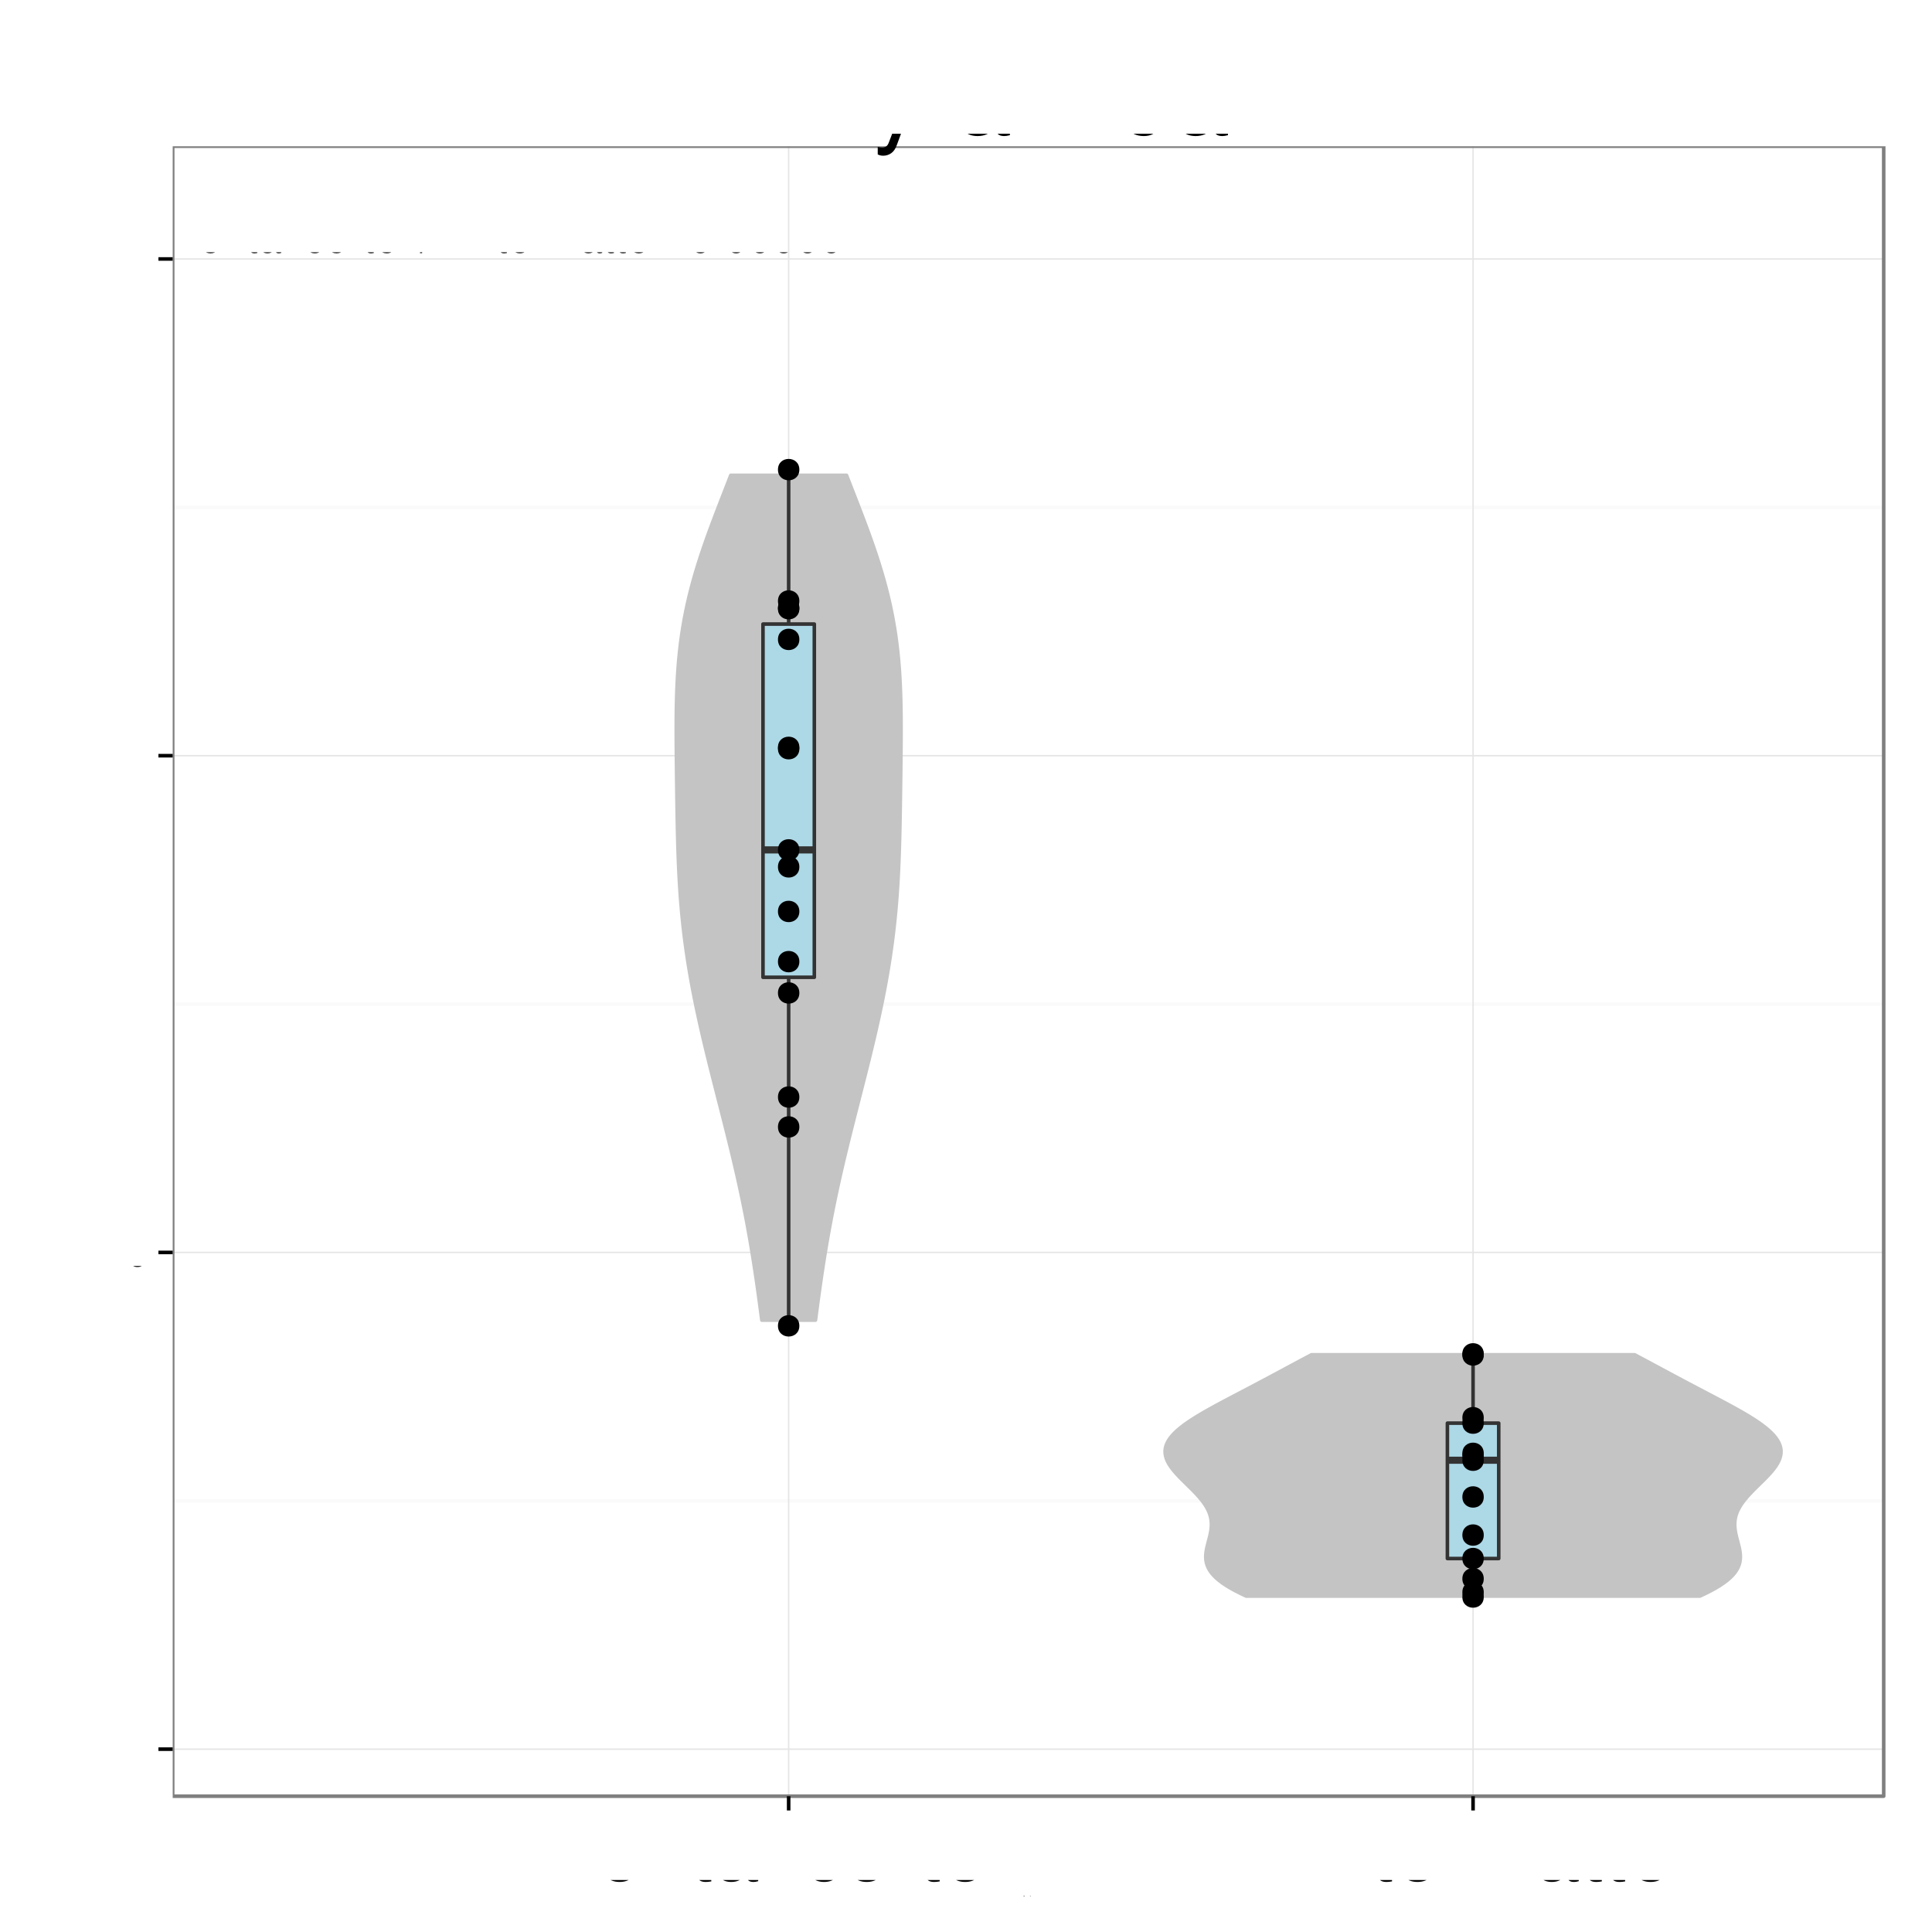 <?xml version="1.0" encoding="UTF-8"?>
<svg xmlns="http://www.w3.org/2000/svg" xmlns:xlink="http://www.w3.org/1999/xlink" width="576pt" height="576pt" viewBox="0 0 576 576" version="1.1">
<rect x="0" y="0" width="576" height="576" fill="#808080" stroke="none"/>
<defs>
<g>
<symbol id="glyph4-0">
<path style="stroke: none;" d="M -7.844 -4.656 L -7.844 -10.656 C -7.844 -12.719 -6.844 -13.656 -4.594 -13.656 L -2.969 -13.625 C -1.844 -13.625 -0.75 -13.828 0 -14.156 L 0 -16.969 L -0.578 -16.969 C -1.172 -16.094 -1.828 -15.922 -4.25 -15.875 C -7.25 -15.844 -8.156 -15.375 -9 -13.406 C -10 -15.453 -11.281 -16.281 -13.344 -16.281 C -16.5 -16.281 -18.219 -14.297 -18.219 -10.719 L -18.219 -2.328 L 0 -2.328 L 0 -4.656 L -7.844 -4.656 Z M -7.844 -4.656 M -9.906 -4.656 L -16.172 -4.656 L -16.172 -10.281 C -16.172 -11.578 -15.969 -12.328 -15.469 -12.906 C -14.953 -13.531 -14.125 -13.844 -13.031 -13.844 C -10.875 -13.844 -9.906 -12.75 -9.906 -10.281 L -9.906 -4.656 Z M -9.906 -4.656 "/>
</symbol>
<symbol id="glyph4-1">
<path style="stroke: none;" d="M -5.844 -12.828 C -7.844 -12.828 -9.047 -12.672 -10.031 -12.297 C -12.172 -11.453 -13.469 -9.453 -13.469 -7 C -13.469 -3.344 -10.672 -1 -6.375 -1 C -2.078 -1 0.578 -3.281 0.578 -6.953 C 0.578 -9.953 -1.125 -12.031 -3.969 -12.547 L -3.969 -10.453 C -2.25 -9.875 -1.344 -8.703 -1.344 -7.031 C -1.344 -5.703 -1.953 -4.578 -3.047 -3.875 C -3.797 -3.375 -4.547 -3.203 -5.844 -3.172 L -5.844 -12.828 Z M -5.844 -12.828 M -7.547 -3.219 C -9.969 -3.406 -11.547 -4.875 -11.547 -6.969 C -11.547 -9.031 -9.844 -10.594 -7.703 -10.594 C -7.656 -10.594 -7.594 -10.594 -7.547 -10.578 L -7.547 -3.219 Z M -7.547 -3.219 "/>
</symbol>
<symbol id="glyph4-2">
<path style="stroke: none;" d="M -18.219 -3.797 L -18.219 -1.703 L 0 -1.703 L 0 -3.797 L -18.219 -3.797 Z M -18.219 -3.797 "/>
</symbol>
<symbol id="glyph4-3">
<path style="stroke: none;" d="M -1.219 -13.375 C -1.172 -13.156 -1.172 -13.047 -1.172 -12.922 C -1.172 -12.203 -1.547 -11.797 -2.203 -11.797 L -9.906 -11.797 C -12.219 -11.797 -13.469 -10.094 -13.469 -6.875 C -13.469 -4.969 -12.922 -3.406 -11.953 -2.531 C -11.281 -1.922 -10.531 -1.672 -9.219 -1.625 L -9.219 -3.719 C -10.828 -3.906 -11.547 -4.844 -11.547 -6.797 C -11.547 -8.672 -10.844 -9.719 -9.594 -9.719 L -9.047 -9.719 C -8.172 -9.719 -7.797 -9.203 -7.594 -7.547 C -7.219 -4.594 -7.125 -4.156 -6.797 -3.344 C -6.172 -1.828 -5 -1.047 -3.297 -1.047 C -0.922 -1.047 0.578 -2.703 0.578 -5.344 C 0.578 -7 0 -8.328 -1.344 -9.797 C -0.031 -9.953 0.578 -10.594 0.578 -11.953 C 0.578 -12.375 0.531 -12.703 0.344 -13.375 L -1.219 -13.375 Z M -1.219 -13.375 M -4.125 -9.719 C -3.422 -9.719 -3 -9.531 -2.422 -8.906 C -1.656 -8.047 -1.25 -7.031 -1.25 -5.797 C -1.25 -4.172 -2.031 -3.219 -3.344 -3.219 C -4.719 -3.219 -5.422 -4.156 -5.75 -6.375 C -6.047 -8.578 -6.156 -9.031 -6.469 -9.719 L -4.125 -9.719 Z M -4.125 -9.719 "/>
</symbol>
<symbol id="glyph4-4">
<path style="stroke: none;" d="M -13.094 -6.344 L -13.094 -4.203 L -16.703 -4.203 L -16.703 -2.125 L -13.094 -2.125 L -13.094 -0.344 L -11.406 -0.344 L -11.406 -2.125 L -1.5 -2.125 C -0.172 -2.125 0.578 -3.031 0.578 -4.656 C 0.578 -5.156 0.531 -5.656 0.406 -6.344 L -1.344 -6.344 C -1.281 -6.078 -1.25 -5.75 -1.25 -5.344 C -1.25 -4.453 -1.5 -4.203 -2.422 -4.203 L -11.406 -4.203 L -11.406 -6.344 L -13.094 -6.344 Z M -13.094 -6.344 "/>
</symbol>
<symbol id="glyph4-5">
<path style="stroke: none;" d="M -13.094 -3.75 L -13.094 -1.672 L 0 -1.672 L 0 -3.75 L -13.094 -3.75 Z M -13.094 -3.75 M -18.219 -3.75 L -18.219 -1.656 L -15.594 -1.656 L -15.594 -3.75 L -18.219 -3.75 Z M -18.219 -3.75 "/>
</symbol>
<symbol id="glyph4-6">
<path style="stroke: none;" d="M 0 -7.125 L -13.094 -12.156 L -13.094 -9.797 L -2.469 -6.094 L -13.094 -2.594 L -13.094 -0.25 L 0 -4.844 L 0 -7.125 Z M 0 -7.125 "/>
</symbol>
<symbol id="glyph4-7">
<path style="stroke: none;" d=""/>
</symbol>
<symbol id="glyph4-8">
<path style="stroke: none;" d="M -9.453 -10.953 C -12.031 -10.922 -13.469 -9.219 -13.469 -6.203 C -13.469 -3.156 -11.906 -1.172 -9.469 -1.172 C -7.422 -1.172 -6.453 -2.219 -5.703 -5.328 L -5.219 -7.281 C -4.875 -8.719 -4.344 -9.297 -3.406 -9.297 C -2.172 -9.297 -1.344 -8.078 -1.344 -6.25 C -1.344 -5.125 -1.672 -4.172 -2.219 -3.656 C -2.594 -3.328 -2.969 -3.172 -3.906 -3.047 L -3.906 -0.844 C -0.875 -0.953 0.578 -2.656 0.578 -6.078 C 0.578 -9.375 -1.047 -11.469 -3.578 -11.469 C -5.531 -11.469 -6.594 -10.375 -7.219 -7.781 L -7.703 -5.781 C -8.094 -4.078 -8.656 -3.344 -9.578 -3.344 C -10.781 -3.344 -11.547 -4.422 -11.547 -6.125 C -11.547 -7.797 -10.828 -8.703 -9.453 -8.75 L -9.453 -10.953 Z M -9.453 -10.953 "/>
</symbol>
<symbol id="glyph4-9">
<path style="stroke: none;" d="M -13.094 -1.75 L 0 -1.75 L 0 -3.844 L -8.219 -3.844 C -10.125 -3.844 -11.656 -5.219 -11.656 -6.922 C -11.656 -8.469 -10.703 -9.344 -9.031 -9.344 L 0 -9.344 L 0 -11.453 L -8.219 -11.453 C -10.125 -11.453 -11.656 -12.828 -11.656 -14.531 C -11.656 -16.047 -10.672 -16.953 -9.031 -16.953 L 0 -16.953 L 0 -19.047 L -9.828 -19.047 C -12.172 -19.047 -13.469 -17.703 -13.469 -15.25 C -13.469 -13.5 -12.953 -12.453 -11.469 -11.219 C -12.875 -10.453 -13.469 -9.406 -13.469 -7.703 C -13.469 -5.953 -12.828 -4.797 -11.25 -3.672 L -13.094 -3.672 L -13.094 -1.75 Z M -13.094 -1.75 "/>
</symbol>
<symbol id="glyph4-10">
<path style="stroke: none;" d="M -13.469 -6.797 C -13.469 -3.125 -10.844 -0.906 -6.453 -0.906 C -2.047 -0.906 0.578 -3.094 0.578 -6.828 C 0.578 -10.5 -2.047 -12.75 -6.344 -12.75 C -10.875 -12.75 -13.469 -10.578 -13.469 -6.797 Z M -13.469 -6.797 M -11.547 -6.828 C -11.547 -9.172 -9.625 -10.578 -6.375 -10.578 C -3.297 -10.578 -1.344 -9.125 -1.344 -6.828 C -1.344 -4.5 -3.281 -3.078 -6.453 -3.078 C -9.594 -3.078 -11.547 -4.5 -11.547 -6.828 Z M -11.547 -6.828 "/>
</symbol>
<symbol id="glyph4-11">
<path style="stroke: none;" d="M -13.094 -6.453 L -13.094 -4.281 L -15.156 -4.281 C -16.031 -4.281 -16.469 -4.781 -16.469 -5.719 C -16.469 -5.906 -16.469 -5.969 -16.453 -6.453 L -18.172 -6.453 C -18.281 -5.969 -18.297 -5.703 -18.297 -5.281 C -18.297 -3.344 -17.203 -2.203 -15.328 -2.203 L -13.094 -2.203 L -13.094 -0.453 L -11.406 -0.453 L -11.406 -2.203 L 0 -2.203 L 0 -4.281 L -11.406 -4.281 L -11.406 -6.453 L -13.094 -6.453 Z M -13.094 -6.453 "/>
</symbol>
<symbol id="glyph4-12">
<path style="stroke: none;" d="M -8.703 -11.781 C -9.969 -11.672 -10.797 -11.406 -11.531 -10.906 C -12.75 -10 -13.469 -8.422 -13.469 -6.594 C -13.469 -3.078 -10.672 -0.781 -6.328 -0.781 C -2.094 -0.781 0.578 -3.031 0.578 -6.578 C 0.578 -9.703 -1.297 -11.672 -4.5 -11.922 L -4.5 -9.828 C -2.406 -9.469 -1.344 -8.406 -1.344 -6.625 C -1.344 -4.328 -3.219 -2.953 -6.328 -2.953 C -9.594 -2.953 -11.547 -4.297 -11.547 -6.578 C -11.547 -8.328 -10.531 -9.422 -8.703 -9.672 L -8.703 -11.781 Z M -8.703 -11.781 "/>
</symbol>
<symbol id="glyph4-13">
<path style="stroke: none;" d="M -13.094 -9.703 L -2.906 -6.078 L -13.094 -2.719 L -13.094 -0.5 L 0.047 -4.922 L 2.125 -4.125 C 3.047 -3.797 3.406 -3.328 3.406 -2.453 C 3.406 -2.156 3.344 -1.797 3.25 -1.344 L 5.125 -1.344 C 5.344 -1.781 5.453 -2.203 5.453 -2.75 C 5.453 -3.422 5.219 -4.156 4.828 -4.703 C 4.344 -5.344 3.797 -5.719 2.75 -6.125 L -13.094 -11.953 L -13.094 -9.703 Z M -13.094 -9.703 "/>
</symbol>
<symbol id="glyph4-14">
<path style="stroke: none;" d="M 5.453 -1.344 L 5.453 -3.453 L -1.375 -3.453 C -0.031 -4.547 0.578 -5.781 0.578 -7.469 C 0.578 -10.844 -2.156 -13.078 -6.328 -13.078 C -10.719 -13.078 -13.469 -10.922 -13.469 -7.453 C -13.469 -5.672 -12.672 -4.25 -11.125 -3.281 L -13.094 -3.281 L -13.094 -1.344 L 5.453 -1.344 Z M 5.453 -1.344 M -11.531 -7.094 C -11.531 -9.406 -9.5 -10.906 -6.375 -10.906 C -3.406 -10.906 -1.375 -9.375 -1.375 -7.094 C -1.375 -4.906 -3.375 -3.453 -6.453 -3.453 C -9.531 -3.453 -11.531 -4.906 -11.531 -7.094 Z M -11.531 -7.094 "/>
</symbol>
<symbol id="glyph4-15">
<path style="stroke: none;" d="M 0 -12.047 L -13.094 -12.047 L -13.094 -9.969 L -5.672 -9.969 C -3 -9.969 -1.25 -8.578 -1.25 -6.406 C -1.25 -4.75 -2.25 -3.703 -3.828 -3.703 L -13.094 -3.703 L -13.094 -1.625 L -3 -1.625 C -0.828 -1.625 0.578 -3.25 0.578 -5.797 C 0.578 -7.719 -0.094 -8.953 -1.828 -10.172 L 0 -10.172 L 0 -12.047 Z M 0 -12.047 "/>
</symbol>
<symbol id="glyph4-16">
<path style="stroke: none;" d="M -13.094 -1.75 L 0 -1.75 L 0 -3.844 L -7.219 -3.844 C -9.906 -3.844 -11.656 -5.25 -11.656 -7.406 C -11.656 -9.047 -10.656 -10.094 -9.078 -10.094 L 0 -10.094 L 0 -12.172 L -9.906 -12.172 C -12.078 -12.172 -13.469 -10.547 -13.469 -8.031 C -13.469 -6.078 -12.719 -4.828 -10.906 -3.672 L -13.094 -3.672 L -13.094 -1.75 Z M -13.094 -1.75 "/>
</symbol>
<symbol id="glyph5-0">
<path style="stroke: none;" d="M 5.516 -9.266 L 12.391 -9.266 C 14.094 -9.266 15.453 -9.781 16.625 -10.828 C 17.938 -12.031 18.516 -13.438 18.516 -15.453 C 18.516 -19.562 16.078 -21.875 11.766 -21.875 L 2.734 -21.875 L 2.734 0 L 5.516 0 L 5.516 -9.266 Z M 5.516 -9.266 M 5.516 -11.734 L 5.516 -19.406 L 11.344 -19.406 C 14.016 -19.406 15.594 -17.969 15.594 -15.562 C 15.594 -13.172 14.016 -11.734 11.344 -11.734 L 5.516 -11.734 Z M 5.516 -11.734 "/>
</symbol>
<symbol id="glyph5-1">
<path style="stroke: none;" d="M 11.641 -15.719 L 7.297 -3.484 L 3.266 -15.719 L 0.594 -15.719 L 5.906 0.062 L 4.953 2.547 C 4.562 3.656 3.984 4.078 2.938 4.078 C 2.578 4.078 2.156 4.016 1.625 3.906 L 1.625 6.156 C 2.125 6.422 2.641 6.547 3.297 6.547 C 4.109 6.547 4.984 6.266 5.641 5.797 C 6.422 5.219 6.875 4.562 7.344 3.297 L 14.344 -15.719 L 11.641 -15.719 Z M 11.641 -15.719 "/>
</symbol>
<symbol id="glyph5-2">
<path style="stroke: none;" d="M 2.062 -15.719 L 2.062 0 L 4.594 0 L 4.594 -8.156 C 4.594 -10.406 5.156 -11.875 6.359 -12.75 C 7.141 -13.312 7.891 -13.5 9.625 -13.531 L 9.625 -16.078 C 9.203 -16.141 9 -16.172 8.672 -16.172 C 7.047 -16.172 5.812 -15.203 4.375 -12.875 L 4.375 -15.719 L 2.062 -15.719 Z M 2.062 -15.719 "/>
</symbol>
<symbol id="glyph5-3">
<path style="stroke: none;" d="M 16.047 -1.469 C 15.781 -1.406 15.656 -1.406 15.516 -1.406 C 14.641 -1.406 14.156 -1.859 14.156 -2.641 L 14.156 -11.875 C 14.156 -14.672 12.125 -16.172 8.25 -16.172 C 5.969 -16.172 4.078 -15.516 3.031 -14.344 C 2.312 -13.531 2.016 -12.625 1.953 -11.062 L 4.469 -11.062 C 4.688 -12.984 5.812 -13.859 8.156 -13.859 C 10.406 -13.859 11.672 -13.016 11.672 -11.516 L 11.672 -10.859 C 11.672 -9.812 11.047 -9.359 9.062 -9.125 C 5.516 -8.672 4.984 -8.547 4.016 -8.156 C 2.188 -7.406 1.266 -6 1.266 -3.953 C 1.266 -1.109 3.234 0.688 6.422 0.688 C 8.406 0.688 9.984 0 11.766 -1.625 C 11.938 -0.031 12.719 0.688 14.344 0.688 C 14.844 0.688 15.234 0.625 16.047 0.422 L 16.047 -1.469 Z M 16.047 -1.469 M 11.672 -4.953 C 11.672 -4.109 11.438 -3.594 10.688 -2.906 C 9.656 -1.984 8.438 -1.5 6.953 -1.5 C 5.016 -1.5 3.875 -2.438 3.875 -4.016 C 3.875 -5.672 4.984 -6.516 7.656 -6.906 C 10.297 -7.266 10.828 -7.375 11.672 -7.766 L 11.672 -4.953 Z M 11.672 -4.953 "/>
</symbol>
<symbol id="glyph5-4">
<path style="stroke: none;" d="M 2.094 -15.719 L 2.094 0 L 4.625 0 L 4.625 -9.875 C 4.625 -12.156 6.266 -13.984 8.312 -13.984 C 10.172 -13.984 11.219 -12.844 11.219 -10.828 L 11.219 0 L 13.734 0 L 13.734 -9.875 C 13.734 -12.156 15.391 -13.984 17.438 -13.984 C 19.266 -13.984 20.344 -12.812 20.344 -10.828 L 20.344 0 L 22.859 0 L 22.859 -11.797 C 22.859 -14.609 21.234 -16.172 18.297 -16.172 C 16.203 -16.172 14.938 -15.547 13.469 -13.766 C 12.547 -15.453 11.281 -16.172 9.234 -16.172 C 7.141 -16.172 5.766 -15.391 4.406 -13.5 L 4.406 -15.719 L 2.094 -15.719 Z M 2.094 -15.719 "/>
</symbol>
<symbol id="glyph5-5">
<path style="stroke: none;" d="M 4.5 -15.719 L 2.016 -15.719 L 2.016 0 L 4.5 0 L 4.5 -15.719 Z M 4.5 -15.719 M 4.5 -21.875 L 1.984 -21.875 L 1.984 -18.719 L 4.5 -18.719 L 4.5 -21.875 Z M 4.5 -21.875 "/>
</symbol>
<symbol id="glyph5-6">
<path style="stroke: none;" d="M 14.844 -21.875 L 12.359 -21.875 L 12.359 -13.734 C 11.312 -15.328 9.625 -16.172 7.531 -16.172 C 3.453 -16.172 0.781 -12.906 0.781 -7.891 C 0.781 -2.578 3.391 0.688 7.625 0.688 C 9.781 0.688 11.281 -0.125 12.625 -2.062 L 12.625 0 L 14.844 0 L 14.844 -21.875 Z M 14.844 -21.875 M 7.953 -13.828 C 10.656 -13.828 12.359 -11.438 12.359 -7.688 C 12.359 -4.047 10.625 -1.656 7.984 -1.656 C 5.219 -1.656 3.391 -4.078 3.391 -7.734 C 3.391 -11.406 5.219 -13.828 7.953 -13.828 Z M 7.953 -13.828 "/>
</symbol>
<symbol id="glyph5-7">
<path style="stroke: none;" d="M 4.562 -21.875 L 2.047 -21.875 L 2.047 0 L 4.562 0 L 4.562 -21.875 Z M 4.562 -21.875 "/>
</symbol>
<symbol id="glyph3-0">
<path style="stroke: none;" d="M 0.406 -0.531 L 0.406 -0.453 C 0.375 -0.516 0.312 -0.531 0.25 -0.531 C 0.125 -0.531 0.031 -0.422 0.031 -0.25 C 0.031 -0.172 0.047 -0.094 0.094 -0.047 C 0.141 0 0.188 0.016 0.25 0.016 C 0.312 0.016 0.359 0 0.406 -0.078 L 0.406 -0.047 C 0.406 0.031 0.391 0.062 0.375 0.094 C 0.359 0.125 0.312 0.141 0.266 0.141 C 0.219 0.141 0.188 0.141 0.156 0.125 C 0.141 0.109 0.141 0.094 0.125 0.062 L 0.047 0.062 C 0.062 0.156 0.125 0.219 0.25 0.219 C 0.328 0.219 0.406 0.188 0.438 0.156 C 0.469 0.109 0.484 0.031 0.484 -0.094 L 0.484 -0.531 L 0.406 -0.531 Z M 0.406 -0.531 M 0.266 -0.469 C 0.344 -0.469 0.406 -0.391 0.406 -0.25 C 0.406 -0.125 0.344 -0.047 0.266 -0.047 C 0.172 -0.047 0.109 -0.125 0.109 -0.266 C 0.109 -0.391 0.172 -0.469 0.266 -0.469 Z M 0.266 -0.469 "/>
</symbol>
<symbol id="glyph3-1">
<path style="stroke: none;" d="M 0.062 -0.531 L 0.062 0 L 0.156 0 L 0.156 -0.266 C 0.156 -0.344 0.172 -0.391 0.219 -0.422 C 0.234 -0.438 0.266 -0.453 0.328 -0.453 L 0.328 -0.531 C 0.312 -0.531 0.297 -0.531 0.281 -0.531 C 0.234 -0.531 0.188 -0.5 0.141 -0.422 L 0.141 -0.531 L 0.062 -0.531 Z M 0.062 -0.531 "/>
</symbol>
<symbol id="glyph3-2">
<path style="stroke: none;" d="M 0.266 -0.531 C 0.125 -0.531 0.031 -0.438 0.031 -0.266 C 0.031 -0.078 0.125 0.016 0.266 0.016 C 0.422 0.016 0.516 -0.078 0.516 -0.25 C 0.516 -0.438 0.422 -0.531 0.266 -0.531 Z M 0.266 -0.531 M 0.266 -0.469 C 0.359 -0.469 0.422 -0.391 0.422 -0.25 C 0.422 -0.125 0.359 -0.047 0.266 -0.047 C 0.188 -0.047 0.125 -0.125 0.125 -0.266 C 0.125 -0.391 0.188 -0.469 0.266 -0.469 Z M 0.266 -0.469 "/>
</symbol>
<symbol id="glyph3-3">
<path style="stroke: none;" d="M 0.484 0 L 0.484 -0.531 L 0.406 -0.531 L 0.406 -0.234 C 0.406 -0.125 0.344 -0.047 0.25 -0.047 C 0.188 -0.047 0.141 -0.094 0.141 -0.156 L 0.141 -0.531 L 0.062 -0.531 L 0.062 -0.125 C 0.062 -0.031 0.125 0.016 0.234 0.016 C 0.312 0.016 0.359 0 0.406 -0.078 L 0.406 0 L 0.484 0 Z M 0.484 0 "/>
</symbol>
<symbol id="glyph3-4">
<path style="stroke: none;" d="M 0.047 0.219 L 0.141 0.219 L 0.141 -0.062 C 0.188 0 0.234 0.016 0.297 0.016 C 0.438 0.016 0.516 -0.094 0.516 -0.25 C 0.516 -0.422 0.438 -0.531 0.297 -0.531 C 0.234 -0.531 0.172 -0.5 0.125 -0.438 L 0.125 -0.531 L 0.047 -0.531 L 0.047 0.219 Z M 0.047 0.219 M 0.281 -0.469 C 0.375 -0.469 0.438 -0.375 0.438 -0.25 C 0.438 -0.141 0.375 -0.062 0.281 -0.062 C 0.203 -0.062 0.141 -0.141 0.141 -0.266 C 0.141 -0.375 0.203 -0.469 0.281 -0.469 Z M 0.281 -0.469 "/>
</symbol>
<symbol id="glyph2-0">
<path style="stroke: none;" d="M 6.453 -13.094 L 4.281 -13.094 L 4.281 -15.156 C 4.281 -16.031 4.781 -16.469 5.719 -16.469 C 5.906 -16.469 5.969 -16.469 6.453 -16.453 L 6.453 -18.172 C 5.969 -18.281 5.703 -18.297 5.281 -18.297 C 3.344 -18.297 2.203 -17.203 2.203 -15.328 L 2.203 -13.094 L 0.453 -13.094 L 0.453 -11.406 L 2.203 -11.406 L 2.203 0 L 4.281 0 L 4.281 -11.406 L 6.453 -11.406 L 6.453 -13.094 Z M 6.453 -13.094 "/>
</symbol>
<symbol id="glyph2-1">
<path style="stroke: none;" d="M 1.719 -13.094 L 1.719 0 L 3.828 0 L 3.828 -6.797 C 3.828 -8.672 4.297 -9.906 5.297 -10.625 C 5.953 -11.094 6.578 -11.25 8.031 -11.281 L 8.031 -13.406 C 7.672 -13.453 7.5 -13.469 7.219 -13.469 C 5.875 -13.469 4.844 -12.672 3.656 -10.719 L 3.656 -13.094 L 1.719 -13.094 Z M 1.719 -13.094 "/>
</symbol>
<symbol id="glyph2-2">
<path style="stroke: none;" d="M 6.797 -13.469 C 3.125 -13.469 0.906 -10.844 0.906 -6.453 C 0.906 -2.047 3.094 0.578 6.828 0.578 C 10.5 0.578 12.75 -2.047 12.75 -6.344 C 12.75 -10.875 10.578 -13.469 6.797 -13.469 Z M 6.797 -13.469 M 6.828 -11.547 C 9.172 -11.547 10.578 -9.625 10.578 -6.375 C 10.578 -3.297 9.125 -1.344 6.828 -1.344 C 4.5 -1.344 3.078 -3.281 3.078 -6.453 C 3.078 -9.594 4.5 -11.547 6.828 -11.547 Z M 6.828 -11.547 "/>
</symbol>
<symbol id="glyph2-3">
<path style="stroke: none;" d="M 1.75 -13.094 L 1.75 0 L 3.844 0 L 3.844 -7.219 C 3.844 -9.906 5.25 -11.656 7.406 -11.656 C 9.047 -11.656 10.094 -10.656 10.094 -9.078 L 10.094 0 L 12.172 0 L 12.172 -9.906 C 12.172 -12.078 10.547 -13.469 8.031 -13.469 C 6.078 -13.469 4.828 -12.719 3.672 -10.906 L 3.672 -13.094 L 1.75 -13.094 Z M 1.75 -13.094 "/>
</symbol>
<symbol id="glyph2-4">
<path style="stroke: none;" d="M 6.344 -13.094 L 4.203 -13.094 L 4.203 -16.703 L 2.125 -16.703 L 2.125 -13.094 L 0.344 -13.094 L 0.344 -11.406 L 2.125 -11.406 L 2.125 -1.5 C 2.125 -0.172 3.031 0.578 4.656 0.578 C 5.156 0.578 5.656 0.531 6.344 0.406 L 6.344 -1.344 C 6.078 -1.281 5.75 -1.25 5.344 -1.25 C 4.453 -1.25 4.203 -1.5 4.203 -2.422 L 4.203 -11.406 L 6.344 -11.406 L 6.344 -13.094 Z M 6.344 -13.094 "/>
</symbol>
<symbol id="glyph2-5">
<path style="stroke: none;" d="M 13.375 -1.219 C 13.156 -1.172 13.047 -1.172 12.922 -1.172 C 12.203 -1.172 11.797 -1.547 11.797 -2.203 L 11.797 -9.906 C 11.797 -12.219 10.094 -13.469 6.875 -13.469 C 4.969 -13.469 3.406 -12.922 2.531 -11.953 C 1.922 -11.281 1.672 -10.531 1.625 -9.219 L 3.719 -9.219 C 3.906 -10.828 4.844 -11.547 6.797 -11.547 C 8.672 -11.547 9.719 -10.844 9.719 -9.594 L 9.719 -9.047 C 9.719 -8.172 9.203 -7.797 7.547 -7.594 C 4.594 -7.219 4.156 -7.125 3.344 -6.797 C 1.828 -6.172 1.047 -5 1.047 -3.297 C 1.047 -0.922 2.703 0.578 5.344 0.578 C 7 0.578 8.328 0 9.797 -1.344 C 9.953 -0.031 10.594 0.578 11.953 0.578 C 12.375 0.578 12.703 0.531 13.375 0.344 L 13.375 -1.219 Z M 13.375 -1.219 M 9.719 -4.125 C 9.719 -3.422 9.531 -3 8.906 -2.422 C 8.047 -1.656 7.031 -1.25 5.797 -1.25 C 4.172 -1.25 3.219 -2.031 3.219 -3.344 C 3.219 -4.719 4.156 -5.422 6.375 -5.75 C 8.578 -6.047 9.031 -6.156 9.719 -6.469 L 9.719 -4.125 Z M 9.719 -4.125 "/>
</symbol>
<symbol id="glyph2-6">
<path style="stroke: none;" d="M 3.797 -18.219 L 1.703 -18.219 L 1.703 0 L 3.797 0 L 3.797 -18.219 Z M 3.797 -18.219 "/>
</symbol>
<symbol id="glyph2-7">
<path style="stroke: none;" d=""/>
</symbol>
<symbol id="glyph2-8">
<path style="stroke: none;" d="M 11.781 -8.703 C 11.672 -9.969 11.406 -10.797 10.906 -11.531 C 10 -12.75 8.422 -13.469 6.594 -13.469 C 3.078 -13.469 0.781 -10.672 0.781 -6.328 C 0.781 -2.094 3.031 0.578 6.578 0.578 C 9.703 0.578 11.672 -1.297 11.922 -4.5 L 9.828 -4.5 C 9.469 -2.406 8.406 -1.344 6.625 -1.344 C 4.328 -1.344 2.953 -3.219 2.953 -6.328 C 2.953 -9.594 4.297 -11.547 6.578 -11.547 C 8.328 -11.547 9.422 -10.531 9.672 -8.703 L 11.781 -8.703 Z M 11.781 -8.703 "/>
</symbol>
<symbol id="glyph2-9">
<path style="stroke: none;" d="M 12.828 -5.844 C 12.828 -7.844 12.672 -9.047 12.297 -10.031 C 11.453 -12.172 9.453 -13.469 7 -13.469 C 3.344 -13.469 1 -10.672 1 -6.375 C 1 -2.078 3.281 0.578 6.953 0.578 C 9.953 0.578 12.031 -1.125 12.547 -3.969 L 10.453 -3.969 C 9.875 -2.25 8.703 -1.344 7.031 -1.344 C 5.703 -1.344 4.578 -1.953 3.875 -3.047 C 3.375 -3.797 3.203 -4.547 3.172 -5.844 L 12.828 -5.844 Z M 12.828 -5.844 M 3.219 -7.547 C 3.406 -9.969 4.875 -11.547 6.969 -11.547 C 9.031 -11.547 10.594 -9.844 10.594 -7.703 C 10.594 -7.656 10.594 -7.594 10.578 -7.547 L 3.219 -7.547 Z M 3.219 -7.547 "/>
</symbol>
<symbol id="glyph2-10">
<path style="stroke: none;" d="M 7.297 -6.781 L 11.703 -13.094 L 9.344 -13.094 L 6.203 -8.344 L 3.047 -13.094 L 0.672 -13.094 L 5.047 -6.672 L 0.422 0 L 2.797 0 L 6.125 -5.031 L 9.406 0 L 11.828 0 L 7.297 -6.781 Z M 7.297 -6.781 "/>
</symbol>
<symbol id="glyph2-11">
<path style="stroke: none;" d="M 13.844 0 L 17.703 -13.094 L 15.344 -13.094 L 12.75 -2.906 L 10.172 -13.094 L 7.625 -13.094 L 5.125 -2.906 L 2.453 -13.094 L 0.156 -13.094 L 3.953 0 L 6.297 0 L 8.828 -10.281 L 11.469 0 L 13.844 0 Z M 13.844 0 "/>
</symbol>
<symbol id="glyph2-12">
<path style="stroke: none;" d="M 1.75 -18.219 L 1.75 0 L 3.828 0 L 3.828 -7.219 C 3.828 -9.906 5.219 -11.656 7.375 -11.656 C 8.047 -11.656 8.719 -11.422 9.219 -11.047 C 9.828 -10.625 10.078 -10 10.078 -9.078 L 10.078 0 L 12.156 0 L 12.156 -9.906 C 12.156 -12.094 10.578 -13.469 8.031 -13.469 C 6.172 -13.469 5.047 -12.906 3.828 -11.297 L 3.828 -18.219 L 1.75 -18.219 Z M 1.75 -18.219 "/>
</symbol>
<symbol id="glyph2-13">
<path style="stroke: none;" d="M 3.75 -13.094 L 1.672 -13.094 L 1.672 0 L 3.75 0 L 3.75 -13.094 Z M 3.75 -13.094 M 3.75 -18.219 L 1.656 -18.219 L 1.656 -15.594 L 3.75 -15.594 L 3.75 -18.219 Z M 3.75 -18.219 "/>
</symbol>
<symbol id="glyph2-14">
<path style="stroke: none;" d="M 1.75 -13.094 L 1.75 0 L 3.844 0 L 3.844 -8.219 C 3.844 -10.125 5.219 -11.656 6.922 -11.656 C 8.469 -11.656 9.344 -10.703 9.344 -9.031 L 9.344 0 L 11.453 0 L 11.453 -8.219 C 11.453 -10.125 12.828 -11.656 14.531 -11.656 C 16.047 -11.656 16.953 -10.672 16.953 -9.031 L 16.953 0 L 19.047 0 L 19.047 -9.828 C 19.047 -12.172 17.703 -13.469 15.25 -13.469 C 13.5 -13.469 12.453 -12.953 11.219 -11.469 C 10.453 -12.875 9.406 -13.469 7.703 -13.469 C 5.953 -13.469 4.797 -12.828 3.672 -11.25 L 3.672 -13.094 L 1.75 -13.094 Z M 1.75 -13.094 "/>
</symbol>
<symbol id="glyph1-0">
<path style="stroke: none;" d="M 3.688 -4.062 L 0.594 -4.062 L 0.594 -3.125 L 3.688 -3.125 L 3.688 -4.062 Z M 3.688 -4.062 "/>
</symbol>
<symbol id="glyph1-1">
<path style="stroke: none;" d="M 6.578 -1.125 L 1.734 -1.125 C 1.844 -1.891 2.266 -2.359 3.391 -3.031 L 4.688 -3.734 C 5.984 -4.438 6.641 -5.375 6.641 -6.516 C 6.641 -7.281 6.328 -8 5.781 -8.484 C 5.234 -8.984 4.562 -9.219 3.688 -9.219 C 2.516 -9.219 1.656 -8.797 1.141 -8.016 C 0.812 -7.531 0.672 -6.953 0.656 -6.016 L 1.797 -6.016 C 1.828 -6.641 1.906 -7.016 2.062 -7.312 C 2.359 -7.875 2.969 -8.219 3.656 -8.219 C 4.688 -8.219 5.469 -7.469 5.469 -6.484 C 5.469 -5.766 5.047 -5.141 4.219 -4.672 L 3.031 -3.984 C 1.109 -2.906 0.547 -2.031 0.438 0 L 6.578 0 L 6.578 -1.125 Z M 6.578 -1.125 "/>
</symbol>
<symbol id="glyph1-2">
<path style="stroke: none;" d="M 3.578 -9.219 C 2.719 -9.219 1.938 -8.844 1.453 -8.203 C 0.859 -7.391 0.562 -6.156 0.562 -4.453 C 0.562 -1.359 1.594 0.297 3.578 0.297 C 5.531 0.297 6.594 -1.359 6.594 -4.375 C 6.594 -6.172 6.312 -7.375 5.688 -8.203 C 5.219 -8.859 4.453 -9.219 3.578 -9.219 Z M 3.578 -9.219 M 3.578 -8.203 C 4.812 -8.203 5.422 -6.953 5.422 -4.484 C 5.422 -1.875 4.828 -0.656 3.547 -0.656 C 2.344 -0.656 1.734 -1.922 1.734 -4.453 C 1.734 -6.969 2.344 -8.203 3.578 -8.203 Z M 3.578 -8.203 "/>
</symbol>
<symbol id="glyph1-3">
<path style="stroke: none;" d="M 4.25 -2.203 L 4.25 0 L 5.391 0 L 5.391 -2.203 L 6.766 -2.203 L 6.766 -3.234 L 5.391 -3.234 L 5.391 -9.219 L 4.547 -9.219 L 0.359 -3.422 L 0.359 -2.203 L 4.25 -2.203 Z M 4.25 -2.203 M 4.25 -3.234 L 1.359 -3.234 L 4.25 -7.266 L 4.25 -3.234 Z M 4.25 -3.234 "/>
</symbol>
<symbol id="glyph0-0">
<path style="stroke: none;" d="M 3.297 -6.688 L 2.188 -6.688 L 2.188 -7.719 C 2.188 -8.172 2.438 -8.406 2.922 -8.406 C 3.016 -8.406 3.047 -8.406 3.297 -8.391 L 3.297 -9.266 C 3.047 -9.312 2.906 -9.328 2.688 -9.328 C 1.703 -9.328 1.125 -8.766 1.125 -7.812 L 1.125 -6.688 L 0.234 -6.688 L 0.234 -5.812 L 1.125 -5.812 L 1.125 0 L 2.188 0 L 2.188 -5.812 L 3.297 -5.812 L 3.297 -6.688 Z M 3.297 -6.688 "/>
</symbol>
<symbol id="glyph0-1">
<path style="stroke: none;" d="M 0.875 -6.688 L 0.875 0 L 1.953 0 L 1.953 -3.469 C 1.953 -4.422 2.188 -5.047 2.703 -5.422 C 3.031 -5.656 3.359 -5.734 4.094 -5.75 L 4.094 -6.828 C 3.922 -6.859 3.828 -6.875 3.688 -6.875 C 3 -6.875 2.469 -6.469 1.859 -5.469 L 1.859 -6.688 L 0.875 -6.688 Z M 0.875 -6.688 "/>
</symbol>
<symbol id="glyph0-2">
<path style="stroke: none;" d="M 3.469 -6.875 C 1.594 -6.875 0.453 -5.531 0.453 -3.297 C 0.453 -1.047 1.578 0.297 3.484 0.297 C 5.359 0.297 6.5 -1.047 6.5 -3.234 C 6.5 -5.547 5.391 -6.875 3.469 -6.875 Z M 3.469 -6.875 M 3.484 -5.891 C 4.672 -5.891 5.391 -4.906 5.391 -3.25 C 5.391 -1.688 4.656 -0.688 3.484 -0.688 C 2.297 -0.688 1.562 -1.672 1.562 -3.297 C 1.562 -4.891 2.297 -5.891 3.484 -5.891 Z M 3.484 -5.891 "/>
</symbol>
<symbol id="glyph0-3">
<path style="stroke: none;" d="M 0.891 -6.688 L 0.891 0 L 1.969 0 L 1.969 -3.688 C 1.969 -5.047 2.672 -5.938 3.781 -5.938 C 4.609 -5.938 5.156 -5.438 5.156 -4.625 L 5.156 0 L 6.203 0 L 6.203 -5.047 C 6.203 -6.156 5.375 -6.875 4.094 -6.875 C 3.094 -6.875 2.453 -6.484 1.875 -5.562 L 1.875 -6.688 L 0.891 -6.688 Z M 0.891 -6.688 "/>
</symbol>
<symbol id="glyph0-4">
<path style="stroke: none;" d="M 3.234 -6.688 L 2.141 -6.688 L 2.141 -8.516 L 1.078 -8.516 L 1.078 -6.688 L 0.172 -6.688 L 0.172 -5.812 L 1.078 -5.812 L 1.078 -0.766 C 1.078 -0.094 1.547 0.297 2.375 0.297 C 2.625 0.297 2.875 0.266 3.234 0.203 L 3.234 -0.688 C 3.094 -0.656 2.938 -0.641 2.734 -0.641 C 2.266 -0.641 2.141 -0.766 2.141 -1.234 L 2.141 -5.812 L 3.234 -5.812 L 3.234 -6.688 Z M 3.234 -6.688 "/>
</symbol>
<symbol id="glyph0-5">
<path style="stroke: none;" d="M 6.828 -0.625 C 6.703 -0.594 6.656 -0.594 6.594 -0.594 C 6.219 -0.594 6.016 -0.797 6.016 -1.125 L 6.016 -5.047 C 6.016 -6.234 5.156 -6.875 3.5 -6.875 C 2.531 -6.875 1.734 -6.594 1.281 -6.094 C 0.984 -5.75 0.859 -5.375 0.828 -4.703 L 1.906 -4.703 C 1.984 -5.516 2.469 -5.891 3.469 -5.891 C 4.422 -5.891 4.953 -5.531 4.953 -4.891 L 4.953 -4.609 C 4.953 -4.172 4.688 -3.984 3.844 -3.875 C 2.344 -3.688 2.109 -3.641 1.703 -3.469 C 0.938 -3.156 0.531 -2.547 0.531 -1.688 C 0.531 -0.469 1.375 0.297 2.734 0.297 C 3.562 0.297 4.25 0 5 -0.688 C 5.078 -0.016 5.406 0.297 6.094 0.297 C 6.312 0.297 6.484 0.266 6.828 0.172 L 6.828 -0.625 Z M 6.828 -0.625 M 4.953 -2.109 C 4.953 -1.75 4.859 -1.531 4.531 -1.234 C 4.109 -0.844 3.578 -0.641 2.953 -0.641 C 2.125 -0.641 1.641 -1.031 1.641 -1.703 C 1.641 -2.406 2.109 -2.766 3.25 -2.938 C 4.375 -3.078 4.609 -3.141 4.953 -3.297 L 4.953 -2.109 Z M 4.953 -2.109 "/>
</symbol>
<symbol id="glyph0-6">
<path style="stroke: none;" d="M 1.938 -9.297 L 0.859 -9.297 L 0.859 0 L 1.938 0 L 1.938 -9.297 Z M 1.938 -9.297 "/>
</symbol>
<symbol id="glyph0-7">
<path style="stroke: none;" d=""/>
</symbol>
<symbol id="glyph0-8">
<path style="stroke: none;" d="M 6 -4.438 C 5.953 -5.094 5.812 -5.516 5.562 -5.875 C 5.094 -6.5 4.297 -6.875 3.359 -6.875 C 1.562 -6.875 0.391 -5.438 0.391 -3.219 C 0.391 -1.078 1.547 0.297 3.359 0.297 C 4.953 0.297 5.953 -0.656 6.078 -2.297 L 5.016 -2.297 C 4.828 -1.219 4.281 -0.688 3.375 -0.688 C 2.203 -0.688 1.5 -1.641 1.5 -3.219 C 1.5 -4.891 2.188 -5.891 3.359 -5.891 C 4.25 -5.891 4.812 -5.375 4.938 -4.438 L 6 -4.438 Z M 6 -4.438 "/>
</symbol>
<symbol id="glyph0-9">
<path style="stroke: none;" d="M 6.547 -2.984 C 6.547 -4 6.469 -4.609 6.266 -5.109 C 5.844 -6.203 4.812 -6.875 3.562 -6.875 C 1.703 -6.875 0.516 -5.438 0.516 -3.25 C 0.516 -1.062 1.672 0.297 3.547 0.297 C 5.078 0.297 6.125 -0.578 6.406 -2.031 L 5.328 -2.031 C 5.031 -1.141 4.438 -0.688 3.578 -0.688 C 2.906 -0.688 2.328 -1 1.969 -1.562 C 1.719 -1.938 1.625 -2.328 1.625 -2.984 L 6.547 -2.984 Z M 6.547 -2.984 M 1.641 -3.844 C 1.734 -5.094 2.484 -5.891 3.562 -5.891 C 4.609 -5.891 5.406 -5.031 5.406 -3.922 C 5.406 -3.906 5.406 -3.875 5.391 -3.844 L 1.641 -3.844 Z M 1.641 -3.844 "/>
</symbol>
<symbol id="glyph0-10">
<path style="stroke: none;" d="M 3.719 -3.453 L 5.969 -6.688 L 4.766 -6.688 L 3.156 -4.266 L 1.562 -6.688 L 0.344 -6.688 L 2.578 -3.406 L 0.219 0 L 1.422 0 L 3.125 -2.562 L 4.797 0 L 6.031 0 L 3.719 -3.453 Z M 3.719 -3.453 "/>
</symbol>
<symbol id="glyph0-11">
<path style="stroke: none;" d="M 2.922 -9.297 L -0.109 0.25 L 0.594 0.25 L 3.625 -9.297 L 2.922 -9.297 Z M 2.922 -9.297 "/>
</symbol>
<symbol id="glyph0-12">
<path style="stroke: none;" d="M 7.062 0 L 9.031 -6.688 L 7.828 -6.688 L 6.5 -1.484 L 5.188 -6.688 L 3.891 -6.688 L 2.609 -1.484 L 1.25 -6.688 L 0.078 -6.688 L 2.016 0 L 3.219 0 L 4.5 -5.234 L 5.859 0 L 7.062 0 Z M 7.062 0 "/>
</symbol>
<symbol id="glyph0-13">
<path style="stroke: none;" d="M 0.891 -9.297 L 0.891 0 L 1.953 0 L 1.953 -3.688 C 1.953 -5.047 2.672 -5.938 3.766 -5.938 C 4.109 -5.938 4.453 -5.828 4.703 -5.641 C 5.016 -5.422 5.141 -5.094 5.141 -4.625 L 5.141 0 L 6.203 0 L 6.203 -5.047 C 6.203 -6.172 5.391 -6.875 4.094 -6.875 C 3.156 -6.875 2.578 -6.578 1.953 -5.766 L 1.953 -9.297 L 0.891 -9.297 Z M 0.891 -9.297 "/>
</symbol>
<symbol id="glyph0-14">
<path style="stroke: none;" d="M 1.906 -6.688 L 0.859 -6.688 L 0.859 0 L 1.906 0 L 1.906 -6.688 Z M 1.906 -6.688 M 1.906 -9.297 L 0.844 -9.297 L 0.844 -7.953 L 1.906 -7.953 L 1.906 -9.297 Z M 1.906 -9.297 "/>
</symbol>
<symbol id="glyph0-15">
<path style="stroke: none;" d="M 0.891 -6.688 L 0.891 0 L 1.969 0 L 1.969 -4.188 C 1.969 -5.156 2.672 -5.938 3.531 -5.938 C 4.328 -5.938 4.766 -5.453 4.766 -4.609 L 4.766 0 L 5.844 0 L 5.844 -4.188 C 5.844 -5.156 6.547 -5.938 7.406 -5.938 C 8.188 -5.938 8.641 -5.438 8.641 -4.609 L 8.641 0 L 9.719 0 L 9.719 -5.016 C 9.719 -6.203 9.031 -6.875 7.781 -6.875 C 6.891 -6.875 6.344 -6.609 5.719 -5.859 C 5.328 -6.562 4.797 -6.875 3.922 -6.875 C 3.031 -6.875 2.453 -6.547 1.875 -5.734 L 1.875 -6.688 L 0.891 -6.688 Z M 0.891 -6.688 "/>
</symbol>
<symbol id="glyph0-16">
<path style="stroke: none;" d="M 2.734 -1.328 L 1.406 -1.328 L 1.406 0 L 2.734 0 L 2.734 -1.328 Z M 2.734 -1.328 M 2.734 -6.688 L 1.406 -6.688 L 1.406 -5.359 L 2.734 -5.359 L 2.734 -6.688 Z M 2.734 -6.688 "/>
</symbol>
<symbol id="glyph0-17">
<path style="stroke: none;" d="M 3.5 -9.047 C 2.672 -9.047 1.906 -8.672 1.422 -8.047 C 0.844 -7.25 0.547 -6.047 0.547 -4.375 C 0.547 -1.328 1.562 0.297 3.5 0.297 C 5.422 0.297 6.469 -1.328 6.469 -4.297 C 6.469 -6.062 6.188 -7.234 5.578 -8.047 C 5.109 -8.688 4.359 -9.047 3.5 -9.047 Z M 3.5 -9.047 M 3.5 -8.047 C 4.719 -8.047 5.312 -6.828 5.312 -4.406 C 5.312 -1.844 4.734 -0.641 3.484 -0.641 C 2.297 -0.641 1.703 -1.891 1.703 -4.359 C 1.703 -6.828 2.297 -8.047 3.5 -8.047 Z M 3.5 -8.047 "/>
</symbol>
<symbol id="glyph0-18">
<path style="stroke: none;" d="M 2.438 -1.328 L 1.109 -1.328 L 1.109 0 L 2.438 0 L 2.438 -1.328 Z M 2.438 -1.328 "/>
</symbol>
</g>
<clipPath id="clip0">
  <rect width="576" height="576"/>
</clipPath>
<clipPath id="clip1">
  <path d="M 0 0 L 577 0 L 577 577 L 0 577 Z M 0 0 "/>
</clipPath>
<clipPath id="clip2">
  <path d="M 51.487 43.6 L 562.6 43.6 L 562.6 536.513 L 51.487 536.513 Z M 51.487 43.6 "/>
</clipPath>
<clipPath id="clip3">
  <path d="M 0 0 L 577 0 L 577 577 L 0 577 Z M 0 0 "/>
</clipPath>
<clipPath id="clip4">
  <path d="M 0 0 L 577 0 L 577 577 L 0 577 Z M 0 0 "/>
</clipPath>
<clipPath id="clip5">
  <path d="M 0 0 L 577 0 L 577 577 L 0 577 Z M 0 0 "/>
</clipPath>
<clipPath id="clip6">
  <path d="M 0 0 L 577 0 L 577 577 L 0 577 Z M 0 0 "/>
</clipPath>
<clipPath id="clip7">
  <path d="M 0 0 L 577 0 L 577 577 L 0 577 Z M 0 0 "/>
</clipPath>
<clipPath id="clip8">
  <path d="M 0 0 L 577 0 L 577 577 L 0 577 Z M 0 0 "/>
</clipPath>
<clipPath id="clip9">
  <path d="M 0 0 L 577 0 L 577 577 L 0 577 Z M 0 0 "/>
</clipPath>
</defs>
<g id="surface0" clip-path="url(#clip0)">
<rect x="0" y="0" width="576" height="576" style="fill: rgb(100%,100%,100%); opacity: 1; stroke: none;"/>
<g clip-path="url(#clip1)" clip-rule="nonzero">
<path style="stroke: none; fill-rule: nonzero; fill: rgb(100%,100%,100%); opacity: 1;" d="M 0 576 L 576 576 L 576 0 L 0 0 Z M 0 576 "/>
<path style="fill: none; stroke-width: 1.063; stroke-linecap: round; stroke-linejoin: round; stroke: rgb(100%,100%,100%); opacity: 1;stroke-miterlimit: 10;" d="M 0 576 L 576 576 L 576 0 L 0 0 Z M 0 576 " transform="matrix(1,0,0,1,0,0)"/>
</g>
<g clip-path="url(#clip2)" clip-rule="nonzero">
<path style="stroke: none; fill-rule: nonzero; fill: rgb(100%,100%,100%); opacity: 1;" d="M 51.487 535.513 L 561.6 535.513 L 561.6 43.6 L 51.487 43.6 Z M 51.487 535.513 "/>
<path style="fill: none; stroke-width: 1.063; stroke-linecap: butt; stroke-linejoin: round; stroke: rgb(98.039%,98.039%,98.039%); opacity: 1;stroke-miterlimit: 10;" d="M 51.487 447.442 L 51.487 447.442 L 561.6 447.442 " transform="matrix(1,0,0,1,0,0)"/>
<path style="fill: none; stroke-width: 1.063; stroke-linecap: butt; stroke-linejoin: round; stroke: rgb(98.039%,98.039%,98.039%); opacity: 1;stroke-miterlimit: 10;" d="M 51.487 299.348 L 51.487 299.348 L 561.6 299.348 " transform="matrix(1,0,0,1,0,0)"/>
<path style="fill: none; stroke-width: 1.063; stroke-linecap: butt; stroke-linejoin: round; stroke: rgb(98.039%,98.039%,98.039%); opacity: 1;stroke-miterlimit: 10;" d="M 51.487 151.254 L 51.487 151.254 L 561.6 151.254 " transform="matrix(1,0,0,1,0,0)"/>
<path style="fill: none; stroke-width: 0.425; stroke-linecap: butt; stroke-linejoin: round; stroke: rgb(89.804%,89.804%,89.804%); opacity: 1;stroke-miterlimit: 10;" d="M 51.487 521.489 L 51.487 521.489 L 561.6 521.489 " transform="matrix(1,0,0,1,0,0)"/>
<path style="fill: none; stroke-width: 0.425; stroke-linecap: butt; stroke-linejoin: round; stroke: rgb(89.804%,89.804%,89.804%); opacity: 1;stroke-miterlimit: 10;" d="M 51.487 373.395 L 51.487 373.395 L 561.6 373.395 " transform="matrix(1,0,0,1,0,0)"/>
<path style="fill: none; stroke-width: 0.425; stroke-linecap: butt; stroke-linejoin: round; stroke: rgb(89.804%,89.804%,89.804%); opacity: 1;stroke-miterlimit: 10;" d="M 51.487 225.301 L 51.487 225.301 L 561.6 225.301 " transform="matrix(1,0,0,1,0,0)"/>
<path style="fill: none; stroke-width: 0.425; stroke-linecap: butt; stroke-linejoin: round; stroke: rgb(89.804%,89.804%,89.804%); opacity: 1;stroke-miterlimit: 10;" d="M 51.487 77.207 L 51.487 77.207 L 561.6 77.207 " transform="matrix(1,0,0,1,0,0)"/>
<path style="fill: none; stroke-width: 0.425; stroke-linecap: butt; stroke-linejoin: round; stroke: rgb(89.804%,89.804%,89.804%); opacity: 1;stroke-miterlimit: 10;" d="M 235.127 535.513 L 235.127 535.513 L 235.127 43.6 " transform="matrix(1,0,0,1,0,0)"/>
<path style="fill: none; stroke-width: 0.425; stroke-linecap: butt; stroke-linejoin: round; stroke: rgb(89.804%,89.804%,89.804%); opacity: 1;stroke-miterlimit: 10;" d="M 439.173 535.513 L 439.173 535.513 L 439.173 43.6 " transform="matrix(1,0,0,1,0,0)"/>
<path style="stroke: none; fill-rule: nonzero; fill: rgb(76.863%,76.863%,76.863%); opacity: 1;" d="M 227.129 393.588 L 227.129 393.588 L 226.817 391.189 L 226.498 388.79 L 226.172 386.391 L 225.838 383.992 L 225.493 381.593 L 225.138 379.194 L 224.77 376.795 L 224.39 374.396 L 223.995 371.997 L 223.586 369.598 L 223.16 367.199 L 222.719 364.8 L 222.261 362.402 L 221.786 360.003 L 221.296 357.604 L 220.789 355.205 L 220.267 352.806 L 219.73 350.407 L 219.179 348.008 L 218.617 345.609 L 218.041 343.21 L 217.456 340.811 L 216.863 338.412 L 216.262 336.013 L 215.655 333.614 L 215.045 331.215 L 214.432 328.816 L 213.819 326.417 L 213.208 324.018 L 212.599 321.62 L 211.994 319.221 L 211.396 316.822 L 210.806 314.423 L 210.226 312.024 L 209.657 309.625 L 209.101 307.226 L 208.559 304.827 L 208.034 302.428 L 207.525 300.029 L 207.036 297.63 L 206.566 295.231 L 206.118 292.832 L 205.693 290.433 L 205.29 288.034 L 204.914 285.635 L 204.561 283.236 L 204.233 280.838 L 203.931 278.439 L 203.654 276.04 L 203.403 273.641 L 203.175 271.242 L 202.972 268.843 L 202.792 266.444 L 202.632 264.045 L 202.494 261.646 L 202.373 259.247 L 202.269 256.848 L 202.18 254.449 L 202.103 252.05 L 202.038 249.651 L 201.981 247.252 L 201.932 244.853 L 201.888 242.454 L 201.849 240.056 L 201.812 237.657 L 201.778 235.258 L 201.745 232.859 L 201.714 230.46 L 201.686 228.061 L 201.66 225.662 L 201.638 223.263 L 201.621 220.864 L 201.612 218.465 L 201.614 216.066 L 201.627 213.667 L 201.657 211.268 L 201.706 208.869 L 201.776 206.47 L 201.874 204.071 L 201.999 201.672 L 202.158 199.274 L 202.353 196.875 L 202.586 194.476 L 202.862 192.077 L 203.178 189.678 L 203.545 187.279 L 203.956 184.88 L 204.416 182.481 L 204.924 180.082 L 205.478 177.683 L 206.082 175.284 L 206.729 172.885 L 207.422 170.486 L 208.155 168.087 L 208.926 165.688 L 209.733 163.289 L 210.569 160.891 L 211.434 158.492 L 212.321 156.093 L 213.227 153.694 L 214.147 151.295 L 215.076 148.896 L 216.01 146.497 L 216.945 144.098 L 217.876 141.699 L 252.379 141.699 L 253.31 144.098 L 254.245 146.497 L 255.179 148.896 L 256.108 151.295 L 257.028 153.694 L 257.934 156.093 L 258.82 158.492 L 259.686 160.891 L 260.522 163.289 L 261.329 165.688 L 262.1 168.087 L 262.833 170.486 L 263.526 172.885 L 264.173 175.284 L 264.777 177.683 L 265.331 180.082 L 265.839 182.481 L 266.299 184.88 L 266.71 187.279 L 267.077 189.678 L 267.393 192.077 L 267.669 194.476 L 267.902 196.875 L 268.097 199.274 L 268.256 201.672 L 268.381 204.071 L 268.479 206.47 L 268.549 208.869 L 268.598 211.268 L 268.628 213.667 L 268.641 216.066 L 268.643 218.465 L 268.634 220.864 L 268.617 223.263 L 268.595 225.662 L 268.569 228.061 L 268.54 230.46 L 268.51 232.859 L 268.477 235.258 L 268.443 237.657 L 268.406 240.056 L 268.367 242.454 L 268.323 244.853 L 268.274 247.252 L 268.217 249.651 L 268.151 252.05 L 268.075 254.449 L 267.986 256.848 L 267.882 259.247 L 267.761 261.646 L 267.622 264.045 L 267.463 266.444 L 267.282 268.843 L 267.08 271.242 L 266.852 273.641 L 266.601 276.04 L 266.324 278.439 L 266.022 280.838 L 265.694 283.236 L 265.341 285.635 L 264.964 288.034 L 264.561 290.433 L 264.137 292.832 L 263.688 295.231 L 263.219 297.63 L 262.73 300.029 L 262.221 302.428 L 261.696 304.827 L 261.154 307.226 L 260.598 309.625 L 260.029 312.024 L 259.448 314.423 L 258.859 316.822 L 258.26 319.221 L 257.656 321.62 L 257.047 324.018 L 256.435 326.417 L 255.822 328.816 L 255.21 331.215 L 254.599 333.614 L 253.993 336.013 L 253.392 338.412 L 252.799 340.811 L 252.214 343.21 L 251.638 345.609 L 251.075 348.008 L 250.525 350.407 L 249.988 352.806 L 249.466 355.205 L 248.959 357.604 L 248.469 360.003 L 247.994 362.402 L 247.536 364.8 L 247.095 367.199 L 246.669 369.598 L 246.26 371.997 L 245.864 374.396 L 245.484 376.795 L 245.117 379.194 L 244.762 381.593 L 244.417 383.992 L 244.082 386.391 L 243.757 388.79 L 243.438 391.189 L 243.126 393.588 L 227.129 393.588 Z M 227.129 393.588 "/>
<path style="fill: none; stroke-width: 1.063; stroke-linecap: round; stroke-linejoin: round; stroke: rgb(76.863%,76.863%,76.863%); opacity: 1;stroke-miterlimit: 10;" d="M 227.129 393.588 L 227.129 393.588 L 226.817 391.189 L 226.498 388.79 L 226.172 386.391 L 225.838 383.992 L 225.493 381.593 L 225.138 379.194 L 224.77 376.795 L 224.39 374.396 L 223.995 371.997 L 223.586 369.598 L 223.16 367.199 L 222.719 364.8 L 222.261 362.402 L 221.786 360.003 L 221.296 357.604 L 220.789 355.205 L 220.267 352.806 L 219.73 350.407 L 219.179 348.008 L 218.617 345.609 L 218.041 343.21 L 217.456 340.811 L 216.863 338.412 L 216.262 336.013 L 215.655 333.614 L 215.045 331.215 L 214.432 328.816 L 213.819 326.417 L 213.208 324.018 L 212.599 321.62 L 211.994 319.221 L 211.396 316.822 L 210.806 314.423 L 210.226 312.024 L 209.657 309.625 L 209.101 307.226 L 208.559 304.827 L 208.034 302.428 L 207.525 300.029 L 207.036 297.63 L 206.566 295.231 L 206.118 292.832 L 205.693 290.433 L 205.29 288.034 L 204.914 285.635 L 204.561 283.236 L 204.233 280.838 L 203.931 278.439 L 203.654 276.04 L 203.403 273.641 L 203.175 271.242 L 202.972 268.843 L 202.792 266.444 L 202.632 264.045 L 202.494 261.646 L 202.373 259.247 L 202.269 256.848 L 202.18 254.449 L 202.103 252.05 L 202.038 249.651 L 201.981 247.252 L 201.932 244.853 L 201.888 242.454 L 201.849 240.056 L 201.812 237.657 L 201.778 235.258 L 201.745 232.859 L 201.714 230.46 L 201.686 228.061 L 201.66 225.662 L 201.638 223.263 L 201.621 220.864 L 201.612 218.465 L 201.614 216.066 L 201.627 213.667 L 201.657 211.268 L 201.706 208.869 L 201.776 206.47 L 201.874 204.071 L 201.999 201.672 L 202.158 199.274 L 202.353 196.875 L 202.586 194.476 L 202.862 192.077 L 203.178 189.678 L 203.545 187.279 L 203.956 184.88 L 204.416 182.481 L 204.924 180.082 L 205.478 177.683 L 206.082 175.284 L 206.729 172.885 L 207.422 170.486 L 208.155 168.087 L 208.926 165.688 L 209.733 163.289 L 210.569 160.891 L 211.434 158.492 L 212.321 156.093 L 213.227 153.694 L 214.147 151.295 L 215.076 148.896 L 216.01 146.497 L 216.945 144.098 L 217.876 141.699 L 252.379 141.699 L 253.31 144.098 L 254.245 146.497 L 255.179 148.896 L 256.108 151.295 L 257.028 153.694 L 257.934 156.093 L 258.82 158.492 L 259.686 160.891 L 260.522 163.289 L 261.329 165.688 L 262.1 168.087 L 262.833 170.486 L 263.526 172.885 L 264.173 175.284 L 264.777 177.683 L 265.331 180.082 L 265.839 182.481 L 266.299 184.88 L 266.71 187.279 L 267.077 189.678 L 267.393 192.077 L 267.669 194.476 L 267.902 196.875 L 268.097 199.274 L 268.256 201.672 L 268.381 204.071 L 268.479 206.47 L 268.549 208.869 L 268.598 211.268 L 268.628 213.667 L 268.641 216.066 L 268.643 218.465 L 268.634 220.864 L 268.617 223.263 L 268.595 225.662 L 268.569 228.061 L 268.54 230.46 L 268.51 232.859 L 268.477 235.258 L 268.443 237.657 L 268.406 240.056 L 268.367 242.454 L 268.323 244.853 L 268.274 247.252 L 268.217 249.651 L 268.151 252.05 L 268.075 254.449 L 267.986 256.848 L 267.882 259.247 L 267.761 261.646 L 267.622 264.045 L 267.463 266.444 L 267.282 268.843 L 267.08 271.242 L 266.852 273.641 L 266.601 276.04 L 266.324 278.439 L 266.022 280.838 L 265.694 283.236 L 265.341 285.635 L 264.964 288.034 L 264.561 290.433 L 264.137 292.832 L 263.688 295.231 L 263.219 297.63 L 262.73 300.029 L 262.221 302.428 L 261.696 304.827 L 261.154 307.226 L 260.598 309.625 L 260.029 312.024 L 259.448 314.423 L 258.859 316.822 L 258.26 319.221 L 257.656 321.62 L 257.047 324.018 L 256.435 326.417 L 255.822 328.816 L 255.21 331.215 L 254.599 333.614 L 253.993 336.013 L 253.392 338.412 L 252.799 340.811 L 252.214 343.21 L 251.638 345.609 L 251.075 348.008 L 250.525 350.407 L 249.988 352.806 L 249.466 355.205 L 248.959 357.604 L 248.469 360.003 L 247.994 362.402 L 247.536 364.8 L 247.095 367.199 L 246.669 369.598 L 246.26 371.997 L 245.864 374.396 L 245.484 376.795 L 245.117 379.194 L 244.762 381.593 L 244.417 383.992 L 244.082 386.391 L 243.757 388.79 L 243.438 391.189 L 243.126 393.588 L 227.129 393.588 Z M 227.129 393.588 " transform="matrix(1,0,0,1,0,0)"/>
<path style="stroke: none; fill-rule: nonzero; fill: rgb(76.863%,76.863%,76.863%); opacity: 1;" d="M 371.56 475.863 L 371.56 475.863 L 369.904 475.089 L 368.377 474.315 L 366.958 473.542 L 365.676 472.768 L 364.508 471.994 L 363.482 471.22 L 362.571 470.447 L 361.798 469.673 L 361.137 468.899 L 360.606 468.125 L 360.178 467.352 L 359.866 466.578 L 359.644 465.804 L 359.52 465.03 L 359.469 464.256 L 359.495 463.483 L 359.574 462.709 L 359.706 461.935 L 359.87 461.161 L 360.061 460.388 L 360.264 459.614 L 360.469 458.84 L 360.664 458.066 L 360.839 457.293 L 360.986 456.519 L 361.091 455.745 L 361.153 454.971 L 361.158 454.197 L 361.106 453.424 L 360.987 452.65 L 360.803 451.876 L 360.547 451.102 L 360.224 450.329 L 359.828 449.555 L 359.367 448.781 L 358.839 448.007 L 358.254 447.234 L 357.613 446.46 L 356.926 445.686 L 356.198 444.912 L 355.441 444.139 L 354.663 443.365 L 353.874 442.591 L 353.084 441.817 L 352.305 441.043 L 351.547 440.27 L 350.822 439.496 L 350.14 438.722 L 349.512 437.948 L 348.947 437.175 L 348.455 436.401 L 348.044 435.627 L 347.724 434.853 L 347.497 434.08 L 347.373 433.306 L 347.352 432.532 L 347.443 431.758 L 347.641 430.985 L 347.953 430.211 L 348.372 429.437 L 348.903 428.663 L 349.537 427.889 L 350.276 427.116 L 351.109 426.342 L 352.037 425.568 L 353.047 424.794 L 354.138 424.021 L 355.297 423.247 L 356.523 422.473 L 357.801 421.699 L 359.129 420.926 L 360.496 420.152 L 361.898 419.378 L 363.324 418.604 L 364.772 417.831 L 366.232 417.057 L 367.703 416.283 L 369.177 415.509 L 370.653 414.735 L 372.127 413.962 L 373.597 413.188 L 375.062 412.414 L 376.52 411.64 L 377.974 410.867 L 379.422 410.093 L 380.866 409.319 L 382.307 408.545 L 383.747 407.772 L 385.187 406.998 L 386.631 406.224 L 388.079 405.45 L 389.534 404.676 L 390.997 403.903 L 487.348 403.903 L 488.812 404.676 L 490.266 405.45 L 491.715 406.224 L 493.158 406.998 L 494.599 407.772 L 496.039 408.545 L 497.48 409.319 L 498.924 410.093 L 500.372 410.867 L 501.825 411.64 L 503.284 412.414 L 504.749 413.188 L 506.219 413.962 L 507.693 414.735 L 509.168 415.509 L 510.643 416.283 L 512.113 417.057 L 513.574 417.831 L 515.021 418.604 L 516.448 419.378 L 517.849 420.152 L 519.216 420.926 L 520.545 421.699 L 521.823 422.473 L 523.048 423.247 L 524.207 424.021 L 525.299 424.794 L 526.308 425.568 L 527.237 426.342 L 528.069 427.116 L 528.809 427.889 L 529.442 428.663 L 529.974 429.437 L 530.393 430.211 L 530.705 430.985 L 530.903 431.758 L 530.993 432.532 L 530.973 433.306 L 530.849 434.08 L 530.622 434.853 L 530.301 435.627 L 529.89 436.401 L 529.399 437.175 L 528.834 437.948 L 528.206 438.722 L 527.524 439.496 L 526.799 440.27 L 526.041 441.043 L 525.262 441.817 L 524.472 442.591 L 523.683 443.365 L 522.904 444.139 L 522.147 444.912 L 521.42 445.686 L 520.733 446.46 L 520.092 447.234 L 519.506 448.007 L 518.979 448.781 L 518.518 449.555 L 518.122 450.329 L 517.798 451.102 L 517.542 451.876 L 517.358 452.65 L 517.24 453.424 L 517.188 454.197 L 517.193 454.971 L 517.254 455.745 L 517.36 456.519 L 517.506 457.293 L 517.681 458.066 L 517.877 458.84 L 518.081 459.614 L 518.284 460.388 L 518.475 461.161 L 518.64 461.935 L 518.771 462.709 L 518.851 463.483 L 518.876 464.256 L 518.826 465.03 L 518.702 465.804 L 518.48 466.578 L 518.168 467.352 L 517.74 468.125 L 517.209 468.899 L 516.547 469.673 L 515.775 470.447 L 514.864 471.22 L 513.837 471.994 L 512.669 472.768 L 511.388 473.542 L 509.969 474.315 L 508.441 475.089 L 506.786 475.863 L 371.56 475.863 Z M 371.56 475.863 "/>
<path style="fill: none; stroke-width: 1.063; stroke-linecap: round; stroke-linejoin: round; stroke: rgb(76.863%,76.863%,76.863%); opacity: 1;stroke-miterlimit: 10;" d="M 371.56 475.863 L 371.56 475.863 L 369.904 475.089 L 368.377 474.315 L 366.958 473.542 L 365.676 472.768 L 364.508 471.994 L 363.482 471.22 L 362.571 470.447 L 361.798 469.673 L 361.137 468.899 L 360.606 468.125 L 360.178 467.352 L 359.866 466.578 L 359.644 465.804 L 359.52 465.03 L 359.469 464.256 L 359.495 463.483 L 359.574 462.709 L 359.706 461.935 L 359.87 461.161 L 360.061 460.388 L 360.264 459.614 L 360.469 458.84 L 360.664 458.066 L 360.839 457.293 L 360.986 456.519 L 361.091 455.745 L 361.153 454.971 L 361.158 454.197 L 361.106 453.424 L 360.987 452.65 L 360.803 451.876 L 360.547 451.102 L 360.224 450.329 L 359.828 449.555 L 359.367 448.781 L 358.839 448.007 L 358.254 447.234 L 357.613 446.46 L 356.926 445.686 L 356.198 444.912 L 355.441 444.139 L 354.663 443.365 L 353.874 442.591 L 353.084 441.817 L 352.305 441.043 L 351.547 440.27 L 350.822 439.496 L 350.14 438.722 L 349.512 437.948 L 348.947 437.175 L 348.455 436.401 L 348.044 435.627 L 347.724 434.853 L 347.497 434.08 L 347.373 433.306 L 347.352 432.532 L 347.443 431.758 L 347.641 430.985 L 347.953 430.211 L 348.372 429.437 L 348.903 428.663 L 349.537 427.889 L 350.276 427.116 L 351.109 426.342 L 352.037 425.568 L 353.047 424.794 L 354.138 424.021 L 355.297 423.247 L 356.523 422.473 L 357.801 421.699 L 359.129 420.926 L 360.496 420.152 L 361.898 419.378 L 363.324 418.604 L 364.772 417.831 L 366.232 417.057 L 367.703 416.283 L 369.177 415.509 L 370.653 414.735 L 372.127 413.962 L 373.597 413.188 L 375.062 412.414 L 376.52 411.64 L 377.974 410.867 L 379.422 410.093 L 380.866 409.319 L 382.307 408.545 L 383.747 407.772 L 385.187 406.998 L 386.631 406.224 L 388.079 405.45 L 389.534 404.676 L 390.997 403.903 L 487.348 403.903 L 488.812 404.676 L 490.266 405.45 L 491.715 406.224 L 493.158 406.998 L 494.599 407.772 L 496.039 408.545 L 497.48 409.319 L 498.924 410.093 L 500.372 410.867 L 501.825 411.64 L 503.284 412.414 L 504.749 413.188 L 506.219 413.962 L 507.693 414.735 L 509.168 415.509 L 510.643 416.283 L 512.113 417.057 L 513.574 417.831 L 515.021 418.604 L 516.448 419.378 L 517.849 420.152 L 519.216 420.926 L 520.545 421.699 L 521.823 422.473 L 523.048 423.247 L 524.207 424.021 L 525.299 424.794 L 526.308 425.568 L 527.237 426.342 L 528.069 427.116 L 528.809 427.889 L 529.442 428.663 L 529.974 429.437 L 530.393 430.211 L 530.705 430.985 L 530.903 431.758 L 530.993 432.532 L 530.973 433.306 L 530.849 434.08 L 530.622 434.853 L 530.301 435.627 L 529.89 436.401 L 529.399 437.175 L 528.834 437.948 L 528.206 438.722 L 527.524 439.496 L 526.799 440.27 L 526.041 441.043 L 525.262 441.817 L 524.472 442.591 L 523.683 443.365 L 522.904 444.139 L 522.147 444.912 L 521.42 445.686 L 520.733 446.46 L 520.092 447.234 L 519.506 448.007 L 518.979 448.781 L 518.518 449.555 L 518.122 450.329 L 517.798 451.102 L 517.542 451.876 L 517.358 452.65 L 517.24 453.424 L 517.188 454.197 L 517.193 454.971 L 517.254 455.745 L 517.36 456.519 L 517.506 457.293 L 517.681 458.066 L 517.877 458.84 L 518.081 459.614 L 518.284 460.388 L 518.475 461.161 L 518.64 461.935 L 518.771 462.709 L 518.851 463.483 L 518.876 464.256 L 518.826 465.03 L 518.702 465.804 L 518.48 466.578 L 518.168 467.352 L 517.74 468.125 L 517.209 468.899 L 516.547 469.673 L 515.775 470.447 L 514.864 471.22 L 513.837 471.994 L 512.669 472.768 L 511.388 473.542 L 509.969 474.315 L 508.441 475.089 L 506.786 475.863 L 371.56 475.863 Z M 371.56 475.863 " transform="matrix(1,0,0,1,0,0)"/>
<path style="fill: none; stroke-width: 1.063; stroke-linecap: butt; stroke-linejoin: round; stroke: rgb(20%,20%,20%); opacity: 1;stroke-miterlimit: 10;" d="M 235.127 186.054 L 235.127 140.007 " transform="matrix(1,0,0,1,0,0)"/>
<path style="fill: none; stroke-width: 1.063; stroke-linecap: butt; stroke-linejoin: round; stroke: rgb(20%,20%,20%); opacity: 1;stroke-miterlimit: 10;" d="M 235.127 291.365 L 235.127 395.28 " transform="matrix(1,0,0,1,0,0)"/>
<path style="stroke: none; fill-rule: nonzero; fill: rgb(67.843%,84.706%,90.196%); opacity: 1;" d="M 227.476 186.054 L 227.476 186.054 L 227.476 291.365 L 242.779 291.365 L 242.779 186.054 L 227.476 186.054 Z M 227.476 186.054 "/>
<path style="fill: none; stroke-width: 1.063; stroke-linecap: round; stroke-linejoin: round; stroke: rgb(20%,20%,20%); opacity: 1;stroke-miterlimit: 10;" d="M 227.476 186.054 L 227.476 186.054 L 227.476 291.365 L 242.779 291.365 L 242.779 186.054 L 227.476 186.054 Z M 227.476 186.054 " transform="matrix(1,0,0,1,0,0)"/>
<path style="fill: none; stroke-width: 2.126; stroke-linecap: butt; stroke-linejoin: round; stroke: rgb(20%,20%,20%); opacity: 1;stroke-miterlimit: 10;" d="M 227.476 253.384 L 242.779 253.384 " transform="matrix(1,0,0,1,0,0)"/>
<path style="fill: none; stroke-width: 1.063; stroke-linecap: butt; stroke-linejoin: round; stroke: rgb(20%,20%,20%); opacity: 1;stroke-miterlimit: 10;" d="M 439.173 424.289 L 439.173 403.635 " transform="matrix(1,0,0,1,0,0)"/>
<path style="fill: none; stroke-width: 1.063; stroke-linecap: butt; stroke-linejoin: round; stroke: rgb(20%,20%,20%); opacity: 1;stroke-miterlimit: 10;" d="M 439.173 464.654 L 439.173 476.13 " transform="matrix(1,0,0,1,0,0)"/>
<path style="stroke: none; fill-rule: nonzero; fill: rgb(67.843%,84.706%,90.196%); opacity: 1;" d="M 431.521 424.289 L 431.521 424.289 L 431.521 464.654 L 446.824 464.654 L 446.824 424.289 L 431.521 424.289 Z M 431.521 424.289 "/>
<path style="fill: none; stroke-width: 1.063; stroke-linecap: round; stroke-linejoin: round; stroke: rgb(20%,20%,20%); opacity: 1;stroke-miterlimit: 10;" d="M 431.521 424.289 L 431.521 424.289 L 431.521 464.654 L 446.824 464.654 L 446.824 424.289 L 431.521 424.289 Z M 431.521 424.289 " transform="matrix(1,0,0,1,0,0)"/>
<path style="fill: none; stroke-width: 2.126; stroke-linecap: butt; stroke-linejoin: round; stroke: rgb(20%,20%,20%); opacity: 1;stroke-miterlimit: 10;" d="M 431.521 435.348 L 446.824 435.348 " transform="matrix(1,0,0,1,0,0)"/>
<path style="stroke: none; fill-rule: nonzero; fill: rgb(0%,0%,0%); opacity: 1;" d="M 238.316 296.031 C 238.316 300.283 231.938 300.283 231.938 296.031 C 231.938 291.779 238.316 291.779 238.316 296.031 "/>
<path style="stroke: none; fill-rule: nonzero; fill: rgb(0%,0%,0%); opacity: 1;" d="M 238.316 190.63 C 238.316 194.882 231.938 194.882 231.938 190.63 C 231.938 186.378 238.316 186.378 238.316 190.63 "/>
<path style="stroke: none; fill-rule: nonzero; fill: rgb(0%,0%,0%); opacity: 1;" d="M 238.316 222.818 C 238.316 227.07 231.938 227.07 231.938 222.818 C 231.938 218.566 238.316 218.566 238.316 222.818 "/>
<path style="stroke: none; fill-rule: nonzero; fill: rgb(0%,0%,0%); opacity: 1;" d="M 238.316 179.179 C 238.316 183.431 231.938 183.431 231.938 179.179 C 231.938 174.928 238.316 174.928 238.316 179.179 "/>
<path style="stroke: none; fill-rule: nonzero; fill: rgb(0%,0%,0%); opacity: 1;" d="M 238.316 181.248 C 238.316 185.5 231.938 185.5 231.938 181.248 C 231.938 176.996 238.316 176.996 238.316 181.248 "/>
<path style="stroke: none; fill-rule: nonzero; fill: rgb(0%,0%,0%); opacity: 1;" d="M 238.316 253.384 C 238.316 257.636 231.938 257.636 231.938 253.384 C 231.938 249.132 238.316 249.132 238.316 253.384 "/>
<path style="stroke: none; fill-rule: nonzero; fill: rgb(0%,0%,0%); opacity: 1;" d="M 238.316 181.477 C 238.316 185.729 231.938 185.729 231.938 181.477 C 231.938 177.225 238.316 177.225 238.316 181.477 "/>
<path style="stroke: none; fill-rule: nonzero; fill: rgb(0%,0%,0%); opacity: 1;" d="M 238.316 395.28 C 238.316 399.532 231.938 399.532 231.938 395.28 C 231.938 391.028 238.316 391.028 238.316 395.28 "/>
<path style="stroke: none; fill-rule: nonzero; fill: rgb(0%,0%,0%); opacity: 1;" d="M 238.316 286.699 C 238.316 290.951 231.938 290.951 231.938 286.699 C 231.938 282.447 238.316 282.447 238.316 286.699 "/>
<path style="stroke: none; fill-rule: nonzero; fill: rgb(0%,0%,0%); opacity: 1;" d="M 238.316 271.736 C 238.316 275.988 231.938 275.988 231.938 271.736 C 231.938 267.484 238.316 267.484 238.316 271.736 "/>
<path style="stroke: none; fill-rule: nonzero; fill: rgb(0%,0%,0%); opacity: 1;" d="M 238.316 327.067 C 238.316 331.319 231.938 331.319 231.938 327.067 C 231.938 322.815 238.316 322.815 238.316 327.067 "/>
<path style="stroke: none; fill-rule: nonzero; fill: rgb(0%,0%,0%); opacity: 1;" d="M 238.316 258.447 C 238.316 262.699 231.938 262.699 231.938 258.447 C 231.938 254.195 238.316 254.195 238.316 258.447 "/>
<path style="stroke: none; fill-rule: nonzero; fill: rgb(0%,0%,0%); opacity: 1;" d="M 238.316 140.007 C 238.316 144.259 231.938 144.259 231.938 140.007 C 231.938 135.755 238.316 135.755 238.316 140.007 "/>
<path style="stroke: none; fill-rule: nonzero; fill: rgb(0%,0%,0%); opacity: 1;" d="M 238.316 335.982 C 238.316 340.234 231.938 340.234 231.938 335.982 C 231.938 331.73 238.316 331.73 238.316 335.982 "/>
<path style="stroke: none; fill-rule: nonzero; fill: rgb(0%,0%,0%); opacity: 1;" d="M 238.316 223.215 C 238.316 227.467 231.938 227.467 231.938 223.215 C 231.938 218.963 238.316 218.963 238.316 223.215 "/>
<path style="stroke: none; fill-rule: nonzero; fill: rgb(0%,0%,0%); opacity: 1;" d="M 442.362 446.299 C 442.362 450.551 435.984 450.551 435.984 446.299 C 435.984 442.047 442.362 442.047 442.362 446.299 "/>
<path style="stroke: none; fill-rule: nonzero; fill: rgb(0%,0%,0%); opacity: 1;" d="M 442.362 474.703 C 442.362 478.955 435.984 478.955 435.984 474.703 C 435.984 470.451 442.362 470.451 442.362 474.703 "/>
<path style="stroke: none; fill-rule: nonzero; fill: rgb(0%,0%,0%); opacity: 1;" d="M 442.362 422.667 C 442.362 426.919 435.984 426.919 435.984 422.667 C 435.984 418.415 442.362 418.415 442.362 422.667 "/>
<path style="stroke: none; fill-rule: nonzero; fill: rgb(0%,0%,0%); opacity: 1;" d="M 442.362 476.13 C 442.362 480.382 435.984 480.382 435.984 476.13 C 435.984 471.878 442.362 471.878 442.362 476.13 "/>
<path style="stroke: none; fill-rule: nonzero; fill: rgb(0%,0%,0%); opacity: 1;" d="M 442.362 470.678 C 442.362 474.93 435.984 474.93 435.984 470.678 C 435.984 466.426 442.362 466.426 442.362 470.678 "/>
<path style="stroke: none; fill-rule: nonzero; fill: rgb(0%,0%,0%); opacity: 1;" d="M 442.362 434.022 C 442.362 438.274 435.984 438.274 435.984 434.022 C 435.984 429.77 442.362 429.77 442.362 434.022 "/>
<path style="stroke: none; fill-rule: nonzero; fill: rgb(0%,0%,0%); opacity: 1;" d="M 442.362 403.635 C 442.362 407.887 435.984 407.887 435.984 403.635 C 435.984 399.383 442.362 399.383 442.362 403.635 "/>
<path style="stroke: none; fill-rule: nonzero; fill: rgb(0%,0%,0%); opacity: 1;" d="M 442.362 403.969 C 442.362 408.221 435.984 408.221 435.984 403.969 C 435.984 399.717 442.362 399.717 442.362 403.969 "/>
<path style="stroke: none; fill-rule: nonzero; fill: rgb(0%,0%,0%); opacity: 1;" d="M 442.362 457.658 C 442.362 461.91 435.984 461.91 435.984 457.658 C 435.984 453.406 442.362 453.406 442.362 457.658 "/>
<path style="stroke: none; fill-rule: nonzero; fill: rgb(0%,0%,0%); opacity: 1;" d="M 442.362 435.348 C 442.362 439.6 435.984 439.6 435.984 435.348 C 435.984 431.096 442.362 431.096 442.362 435.348 "/>
<path style="stroke: none; fill-rule: nonzero; fill: rgb(0%,0%,0%); opacity: 1;" d="M 442.362 424.289 C 442.362 428.541 435.984 428.541 435.984 424.289 C 435.984 420.037 442.362 420.037 442.362 424.289 "/>
<path style="stroke: none; fill-rule: nonzero; fill: rgb(0%,0%,0%); opacity: 1;" d="M 442.362 464.654 C 442.362 468.906 435.984 468.906 435.984 464.654 C 435.984 460.402 442.362 460.402 442.362 464.654 "/>
<path style="stroke: none; fill-rule: nonzero; fill: rgb(0%,0%,0%); opacity: 1;" d="M 442.362 433.291 C 442.362 437.543 435.984 437.543 435.984 433.291 C 435.984 429.039 442.362 429.039 442.362 433.291 "/>
<g style="fill: rgb(0%,0%,0%); opacity: 1;">
  <use xlink:href="#glyph0-0" x="51.487" y="75.215"/>
  <use xlink:href="#glyph0-1" x="55.033" y="75.215"/>
  <use xlink:href="#glyph0-2" x="59.283" y="75.215"/>
  <use xlink:href="#glyph0-3" x="66.377" y="75.215"/>
  <use xlink:href="#glyph0-4" x="73.471" y="75.215"/>
  <use xlink:href="#glyph0-5" x="77.018" y="75.215"/>
  <use xlink:href="#glyph0-6" x="84.112" y="75.215"/>
  <use xlink:href="#glyph0-7" x="86.94" y="75.215"/>
  <use xlink:href="#glyph0-8" x="90.487" y="75.215"/>
  <use xlink:href="#glyph0-2" x="96.862" y="75.215"/>
  <use xlink:href="#glyph0-1" x="103.955" y="75.215"/>
  <use xlink:href="#glyph0-4" x="108.205" y="75.215"/>
  <use xlink:href="#glyph0-9" x="111.752" y="75.215"/>
  <use xlink:href="#glyph0-10" x="118.846" y="75.215"/>
  <use xlink:href="#glyph0-11" x="125.221" y="75.215"/>
  <use xlink:href="#glyph0-12" x="128.768" y="75.215"/>
  <use xlink:href="#glyph0-13" x="137.971" y="75.215"/>
  <use xlink:href="#glyph0-14" x="145.065" y="75.215"/>
  <use xlink:href="#glyph0-4" x="147.893" y="75.215"/>
  <use xlink:href="#glyph0-9" x="151.44" y="75.215"/>
  <use xlink:href="#glyph0-7" x="158.533" y="75.215"/>
  <use xlink:href="#glyph0-15" x="162.08" y="75.215"/>
  <use xlink:href="#glyph0-5" x="172.705" y="75.215"/>
  <use xlink:href="#glyph0-4" x="179.799" y="75.215"/>
  <use xlink:href="#glyph0-4" x="183.346" y="75.215"/>
  <use xlink:href="#glyph0-9" x="186.893" y="75.215"/>
  <use xlink:href="#glyph0-1" x="193.987" y="75.215"/>
  <use xlink:href="#glyph0-16" x="198.237" y="75.215"/>
  <use xlink:href="#glyph0-7" x="201.783" y="75.215"/>
  <use xlink:href="#glyph0-17" x="205.33" y="75.215"/>
  <use xlink:href="#glyph0-18" x="212.424" y="75.215"/>
  <use xlink:href="#glyph0-17" x="215.971" y="75.215"/>
  <use xlink:href="#glyph0-17" x="223.065" y="75.215"/>
  <use xlink:href="#glyph0-17" x="230.158" y="75.215"/>
  <use xlink:href="#glyph0-17" x="237.252" y="75.215"/>
  <use xlink:href="#glyph0-17" x="244.346" y="75.215"/>
</g>
<path style="fill: none; stroke-width: 1.063; stroke-linecap: round; stroke-linejoin: round; stroke: rgb(49.804%,49.804%,49.804%); opacity: 1;stroke-miterlimit: 10;" d="M 51.487 535.513 L 561.6 535.513 L 561.6 43.6 L 51.487 43.6 Z M 51.487 535.513 " transform="matrix(1,0,0,1,0,0)"/>
</g>
<g clip-path="url(#clip3)" clip-rule="nonzero">
<g style="fill: rgb(0%,0%,0%); opacity: 1;">
  <use xlink:href="#glyph1-0" x="32.4" y="525.537"/>
  <use xlink:href="#glyph1-1" x="36.728" y="525.537"/>
</g>
<g style="fill: rgb(0%,0%,0%); opacity: 1;">
  <use xlink:href="#glyph1-2" x="37.4" y="377.443"/>
</g>
<g style="fill: rgb(0%,0%,0%); opacity: 1;">
  <use xlink:href="#glyph1-1" x="37.4" y="229.349"/>
</g>
<g style="fill: rgb(0%,0%,0%); opacity: 1;">
  <use xlink:href="#glyph1-3" x="37.4" y="81.255"/>
</g>
</g>
<g clip-path="url(#clip4)" clip-rule="nonzero">
<path style="fill: none; stroke-width: 1.063; stroke-linecap: butt; stroke-linejoin: round; stroke: rgb(0%,0%,0%); opacity: 1;stroke-miterlimit: 10;" d="M 47.235 521.489 L 47.235 521.489 L 51.487 521.489 " transform="matrix(1,0,0,1,0,0)"/>
<path style="fill: none; stroke-width: 1.063; stroke-linecap: butt; stroke-linejoin: round; stroke: rgb(0%,0%,0%); opacity: 1;stroke-miterlimit: 10;" d="M 47.235 373.395 L 47.235 373.395 L 51.487 373.395 " transform="matrix(1,0,0,1,0,0)"/>
<path style="fill: none; stroke-width: 1.063; stroke-linecap: butt; stroke-linejoin: round; stroke: rgb(0%,0%,0%); opacity: 1;stroke-miterlimit: 10;" d="M 47.235 225.301 L 47.235 225.301 L 51.487 225.301 " transform="matrix(1,0,0,1,0,0)"/>
<path style="fill: none; stroke-width: 1.063; stroke-linecap: butt; stroke-linejoin: round; stroke: rgb(0%,0%,0%); opacity: 1;stroke-miterlimit: 10;" d="M 47.235 77.207 L 47.235 77.207 L 51.487 77.207 " transform="matrix(1,0,0,1,0,0)"/>
</g>
<g clip-path="url(#clip5)" clip-rule="nonzero">
<path style="fill: none; stroke-width: 1.063; stroke-linecap: butt; stroke-linejoin: round; stroke: rgb(0%,0%,0%); opacity: 1;stroke-miterlimit: 10;" d="M 235.127 539.765 L 235.127 539.765 L 235.127 535.513 " transform="matrix(1,0,0,1,0,0)"/>
<path style="fill: none; stroke-width: 1.063; stroke-linecap: butt; stroke-linejoin: round; stroke: rgb(0%,0%,0%); opacity: 1;stroke-miterlimit: 10;" d="M 439.173 539.765 L 439.173 539.765 L 439.173 535.513 " transform="matrix(1,0,0,1,0,0)"/>
</g>
<g clip-path="url(#clip6)" clip-rule="nonzero">
<g style="fill: rgb(0%,0%,0%); opacity: 1;">
  <use xlink:href="#glyph2-0" x="162.627" y="560.5"/>
  <use xlink:href="#glyph2-1" x="169.581" y="560.5"/>
  <use xlink:href="#glyph2-2" x="177.909" y="560.5"/>
  <use xlink:href="#glyph2-3" x="191.815" y="560.5"/>
  <use xlink:href="#glyph2-4" x="205.721" y="560.5"/>
  <use xlink:href="#glyph2-5" x="212.674" y="560.5"/>
  <use xlink:href="#glyph2-6" x="226.581" y="560.5"/>
  <use xlink:href="#glyph2-7" x="232.127" y="560.5"/>
  <use xlink:href="#glyph2-8" x="239.081" y="560.5"/>
  <use xlink:href="#glyph2-2" x="251.581" y="560.5"/>
  <use xlink:href="#glyph2-1" x="265.487" y="560.5"/>
  <use xlink:href="#glyph2-4" x="273.815" y="560.5"/>
  <use xlink:href="#glyph2-9" x="280.768" y="560.5"/>
  <use xlink:href="#glyph2-10" x="294.674" y="560.5"/>
</g>
<g style="fill: rgb(0%,0%,0%); opacity: 1;">
  <use xlink:href="#glyph2-11" x="371.173" y="560.5"/>
  <use xlink:href="#glyph2-12" x="389.22" y="560.5"/>
  <use xlink:href="#glyph2-13" x="403.126" y="560.5"/>
  <use xlink:href="#glyph2-4" x="408.673" y="560.5"/>
  <use xlink:href="#glyph2-9" x="415.626" y="560.5"/>
  <use xlink:href="#glyph2-7" x="429.532" y="560.5"/>
  <use xlink:href="#glyph2-14" x="436.485" y="560.5"/>
  <use xlink:href="#glyph2-5" x="457.313" y="560.5"/>
  <use xlink:href="#glyph2-4" x="471.22" y="560.5"/>
  <use xlink:href="#glyph2-4" x="478.173" y="560.5"/>
  <use xlink:href="#glyph2-9" x="485.126" y="560.5"/>
  <use xlink:href="#glyph2-1" x="499.032" y="560.5"/>
</g>
</g>
<g clip-path="url(#clip7)" clip-rule="nonzero">
<g style="fill: rgb(0%,0%,0%); opacity: 1;">
  <use xlink:href="#glyph3-0" x="305.043" y="565.201"/>
  <use xlink:href="#glyph3-1" x="305.606" y="565.201"/>
  <use xlink:href="#glyph3-2" x="305.934" y="565.201"/>
  <use xlink:href="#glyph3-3" x="306.496" y="565.201"/>
  <use xlink:href="#glyph3-4" x="307.059" y="565.201"/>
</g>
</g>
<g clip-path="url(#clip8)" clip-rule="nonzero">
<g style="fill: rgb(0%,0%,0%); opacity: 1;">
  <use xlink:href="#glyph4-0" x="28.7" y="500.057"/>
  <use xlink:href="#glyph4-1" x="28.7" y="482.01"/>
  <use xlink:href="#glyph4-2" x="28.7" y="468.104"/>
  <use xlink:href="#glyph4-3" x="28.7" y="462.557"/>
  <use xlink:href="#glyph4-4" x="28.7" y="448.65"/>
  <use xlink:href="#glyph4-5" x="28.7" y="441.697"/>
  <use xlink:href="#glyph4-6" x="28.7" y="436.15"/>
  <use xlink:href="#glyph4-1" x="28.7" y="423.65"/>
  <use xlink:href="#glyph4-7" x="28.7" y="409.744"/>
  <use xlink:href="#glyph4-1" x="28.7" y="402.791"/>
  <use xlink:href="#glyph4-8" x="28.7" y="388.885"/>
  <use xlink:href="#glyph4-4" x="28.7" y="376.385"/>
  <use xlink:href="#glyph4-5" x="28.7" y="369.432"/>
  <use xlink:href="#glyph4-9" x="28.7" y="363.885"/>
  <use xlink:href="#glyph4-3" x="28.7" y="343.057"/>
  <use xlink:href="#glyph4-4" x="28.7" y="329.15"/>
  <use xlink:href="#glyph4-1" x="28.7" y="322.197"/>
  <use xlink:href="#glyph4-7" x="28.7" y="308.291"/>
  <use xlink:href="#glyph4-10" x="28.7" y="301.338"/>
  <use xlink:href="#glyph4-11" x="28.7" y="287.432"/>
  <use xlink:href="#glyph4-7" x="28.7" y="280.479"/>
  <use xlink:href="#glyph4-12" x="28.7" y="273.525"/>
  <use xlink:href="#glyph4-1" x="28.7" y="261.025"/>
  <use xlink:href="#glyph4-2" x="28.7" y="247.119"/>
  <use xlink:href="#glyph4-2" x="28.7" y="241.572"/>
  <use xlink:href="#glyph4-7" x="28.7" y="236.025"/>
  <use xlink:href="#glyph4-4" x="28.7" y="229.072"/>
  <use xlink:href="#glyph4-13" x="28.7" y="222.119"/>
  <use xlink:href="#glyph4-14" x="28.7" y="209.619"/>
  <use xlink:href="#glyph4-1" x="28.7" y="195.713"/>
  <use xlink:href="#glyph4-7" x="28.7" y="181.807"/>
  <use xlink:href="#glyph4-3" x="28.7" y="174.854"/>
  <use xlink:href="#glyph4-9" x="28.7" y="160.947"/>
  <use xlink:href="#glyph4-10" x="28.7" y="140.119"/>
  <use xlink:href="#glyph4-15" x="28.7" y="126.213"/>
  <use xlink:href="#glyph4-16" x="28.7" y="112.307"/>
  <use xlink:href="#glyph4-4" x="28.7" y="98.4"/>
  <use xlink:href="#glyph4-8" x="28.7" y="91.447"/>
</g>
</g>
<g clip-path="url(#clip9)" clip-rule="nonzero">
<g style="fill: rgb(0%,0%,0%); opacity: 1;">
  <use xlink:href="#glyph5-0" x="240.043" y="39.88"/>
  <use xlink:href="#glyph5-1" x="260.059" y="39.88"/>
  <use xlink:href="#glyph5-2" x="275.059" y="39.88"/>
  <use xlink:href="#glyph5-3" x="285.043" y="39.88"/>
  <use xlink:href="#glyph5-4" x="301.731" y="39.88"/>
  <use xlink:href="#glyph5-5" x="326.715" y="39.88"/>
  <use xlink:href="#glyph5-6" x="333.371" y="39.88"/>
  <use xlink:href="#glyph5-3" x="350.059" y="39.88"/>
  <use xlink:href="#glyph5-7" x="366.746" y="39.88"/>
</g>
</g>
</g>
</svg>
